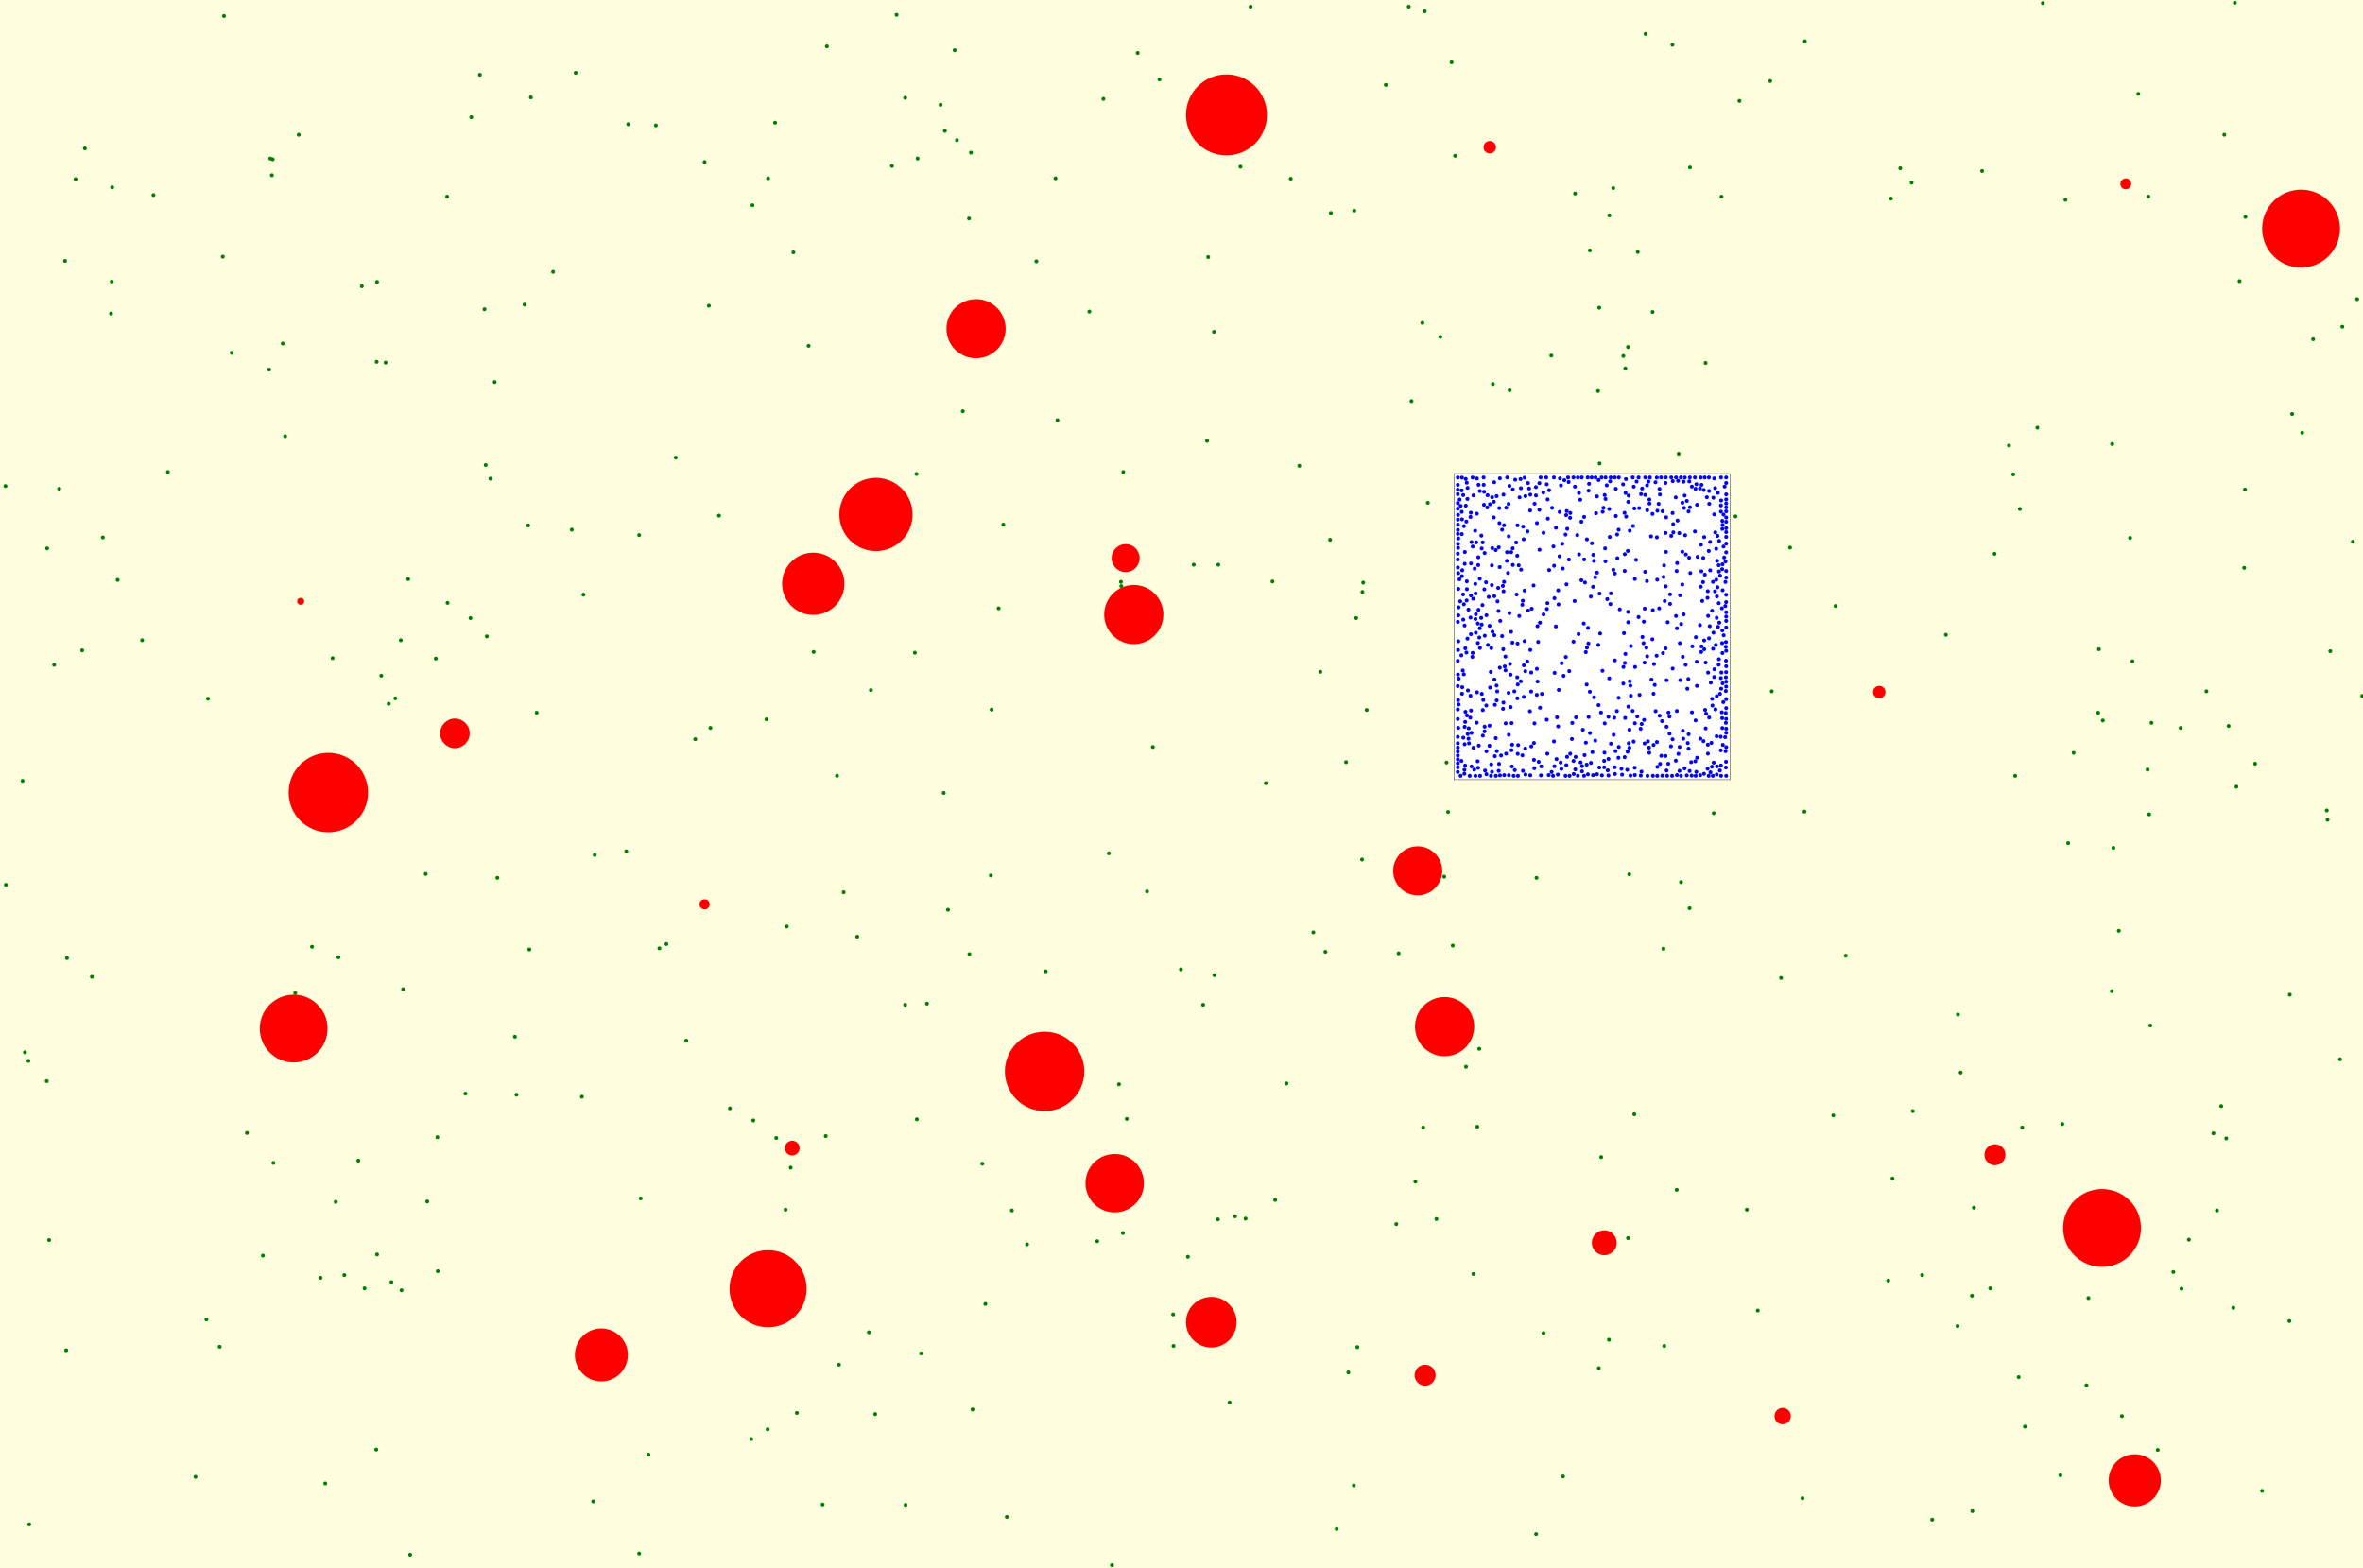 <svg viewBox="0 0 6067 4027" xmlns="http://www.w3.org/2000/svg"><rect x="0" y="0" width="6067" height="4027" fill="lightyellow" stroke="none "/><rect x="3733" y="1216" width="709" height="786" fill="white" stroke="black "/><circle cx="758" cy="2550" r="5" fill="green" stroke="none" /><circle cx="218" cy="381" r="5" fill="green" stroke="none" /><circle cx="3476" cy="3814" r="5" fill="green" stroke="none" /><circle cx="3303" cy="2782" r="5" fill="green" stroke="none" /><circle cx="5683" cy="2910" r="5" fill="green" stroke="none" /><circle cx="5516" cy="505" r="5" fill="green" stroke="none" /><circle cx="2076" cy="888" r="5" fill="green" stroke="none" /><circle cx="801" cy="2431" r="5" fill="green" stroke="none" /><circle cx="4310" cy="1165" r="5" fill="green" stroke="none" /><circle cx="5665" cy="1775" r="5" fill="green" stroke="none" /><circle cx="5692" cy="3108" r="5" fill="green" stroke="none" /><circle cx="5939" cy="871" r="5" fill="green" stroke="none" /><circle cx="2873" cy="2784" r="5" fill="green" stroke="none" /><circle cx="2564" cy="1562" r="5" fill="green" stroke="none" /><circle cx="1232" cy="192" r="5" fill="green" stroke="none" /><circle cx="2017" cy="3106" r="5" fill="green" stroke="none" /><circle cx="767" cy="346" r="5" fill="green" stroke="none" /><circle cx="3764" cy="2739" r="5" fill="green" stroke="none" /><circle cx="4879" cy="432" r="5" fill="green" stroke="none" /><circle cx="3876" cy="1002" r="5" fill="green" stroke="none" /><circle cx="58" cy="2005" r="5" fill="green" stroke="none" /><circle cx="5121" cy="1422" r="5" fill="green" stroke="none" /><circle cx="936" cy="3308" r="5" fill="green" stroke="none" /><circle cx="3945" cy="2254" r="5" fill="green" stroke="none" /><circle cx="3558" cy="218" r="5" fill="green" stroke="none" /><circle cx="120" cy="2776" r="5" fill="green" stroke="none" /><circle cx="365" cy="1644" r="5" fill="green" stroke="none" /><circle cx="5422" cy="2545" r="5" fill="green" stroke="none" /><circle cx="4596" cy="1406" r="5" fill="green" stroke="none" /><circle cx="4911" cy="2853" r="5" fill="green" stroke="none" /><circle cx="3250" cy="2011" r="5" fill="green" stroke="none" /><circle cx="700" cy="409" r="5" fill="green" stroke="none" /><circle cx="2123" cy="119" r="5" fill="green" stroke="none" /><circle cx="1149" cy="1548" r="5" fill="green" stroke="none" /><circle cx="1250" cy="1634" r="5" fill="green" stroke="none" /><circle cx="3198" cy="3129" r="5" fill="green" stroke="none" /><circle cx="4573" cy="2511" r="5" fill="green" stroke="none" /><circle cx="1124" cy="3264" r="5" fill="green" stroke="none" /><circle cx="5245" cy="8" r="5" fill="green" stroke="none" /><circle cx="5034" cy="2754" r="5" fill="green" stroke="none" /><circle cx="4142" cy="483" r="5" fill="green" stroke="none" /><circle cx="1363" cy="250" r="5" fill="green" stroke="none" /><circle cx="3718" cy="2085" r="5" fill="green" stroke="none" /><circle cx="3415" cy="1386" r="5" fill="green" stroke="none" /><circle cx="1809" cy="416" r="5" fill="green" stroke="none" /><circle cx="869" cy="2458" r="5" fill="green" stroke="none" /><circle cx="4466" cy="259" r="5" fill="green" stroke="none" /><circle cx="4183" cy="2245" r="5" fill="green" stroke="none" /><circle cx="1270" cy="981" r="5" fill="green" stroke="none" /><circle cx="5490" cy="241" r="5" fill="green" stroke="none" /><circle cx="4908" cy="469" r="5" fill="green" stroke="none" /><circle cx="1608" cy="2186" r="5" fill="green" stroke="none" /><circle cx="534" cy="1794" r="5" fill="green" stroke="none" /><circle cx="211" cy="1670" r="5" fill="green" stroke="none" /><circle cx="4338" cy="2332" r="5" fill="green" stroke="none" /><circle cx="285" cy="805" r="5" fill="green" stroke="none" /><circle cx="4456" cy="1326" r="5" fill="green" stroke="none" /><circle cx="6008" cy="2720" r="5" fill="green" stroke="none" /><circle cx="675" cy="3224" r="5" fill="green" stroke="none" /><circle cx="694" cy="407" r="5" fill="green" stroke="none" /><circle cx="2893" cy="2873" r="5" fill="green" stroke="none" /><circle cx="5764" cy="1257" r="5" fill="green" stroke="none" /><circle cx="3727" cy="160" r="5" fill="green" stroke="none" /><circle cx="1277" cy="2254" r="5" fill="green" stroke="none" /><circle cx="4107" cy="1190" r="5" fill="green" stroke="none" /><circle cx="5183" cy="3536" r="5" fill="green" stroke="none" /><circle cx="1123" cy="2920" r="5" fill="green" stroke="none" /><circle cx="572" cy="659" r="5" fill="green" stroke="none" /><circle cx="3500" cy="1496" r="5" fill="green" stroke="none" /><circle cx="4111" cy="2971" r="5" fill="green" stroke="none" /><circle cx="3336" cy="1196" r="5" fill="green" stroke="none" /><circle cx="5089" cy="439" r="5" fill="green" stroke="none" /><circle cx="2112" cy="3863" r="5" fill="green" stroke="none" /><circle cx="3730" cy="2428" r="5" fill="green" stroke="none" /><circle cx="2415" cy="269" r="5" fill="green" stroke="none" /><circle cx="1972" cy="458" r="5" fill="green" stroke="none" /><circle cx="4013" cy="3791" r="5" fill="green" stroke="none" /><circle cx="5711" cy="346" r="5" fill="green" stroke="none" /><circle cx="2977" cy="204" r="5" fill="green" stroke="none" /><circle cx="2855" cy="4019" r="5" fill="green" stroke="none" /><circle cx="3211" cy="17" r="5" fill="green" stroke="none" /><circle cx="2489" cy="2450" r="5" fill="green" stroke="none" /><circle cx="5540" cy="3723" r="5" fill="green" stroke="none" /><circle cx="2290" cy="426" r="5" fill="green" stroke="none" /><circle cx="698" cy="450" r="5" fill="green" stroke="none" /><circle cx="4271" cy="2436" r="5" fill="green" stroke="none" /><circle cx="1846" cy="1324" r="5" fill="green" stroke="none" /><circle cx="5524" cy="1856" r="5" fill="green" stroke="none" /><circle cx="4205" cy="647" r="5" fill="green" stroke="none" /><circle cx="1684" cy="322" r="5" fill="green" stroke="none" /><circle cx="2883" cy="3166" r="5" fill="green" stroke="none" /><circle cx="1195" cy="2808" r="5" fill="green" stroke="none" /><circle cx="4339" cy="430" r="5" fill="green" stroke="none" /><circle cx="6014" cy="839" r="5" fill="green" stroke="none" /><circle cx="1478" cy="187" r="5" fill="green" stroke="none" /><circle cx="1665" cy="3735" r="5" fill="green" stroke="none" /><circle cx="575" cy="41" r="5" fill="green" stroke="none" /><circle cx="1645" cy="3077" r="5" fill="green" stroke="none" /><circle cx="2030" cy="2998" r="5" fill="green" stroke="none" /><circle cx="1031" cy="3313" r="5" fill="green" stroke="none" /><circle cx="2710" cy="458" r="5" fill="green" stroke="none" /><circle cx="1990" cy="315" r="5" fill="green" stroke="none" /><circle cx="5026" cy="3405" r="5" fill="green" stroke="none" /><circle cx="3652" cy="829" r="5" fill="green" stroke="none" /><circle cx="2879" cy="1505" r="5" fill="green" stroke="none" /><circle cx="4549" cy="1775" r="5" fill="green" stroke="none" /><circle cx="4545" cy="208" r="5" fill="green" stroke="none" /><circle cx="4855" cy="510" r="5" fill="green" stroke="none" /><circle cx="5878" cy="3392" r="5" fill="green" stroke="none" /><circle cx="967" cy="929" r="5" fill="green" stroke="none" /><circle cx="1097" cy="3085" r="5" fill="green" stroke="none" /><circle cx="5885" cy="1063" r="5" fill="green" stroke="none" /><circle cx="1029" cy="1644" r="5" fill="green" stroke="none" /><circle cx="4103" cy="1004" r="5" fill="green" stroke="none" /><circle cx="2833" cy="254" r="5" fill="green" stroke="none" /><circle cx="5440" cy="2390" r="5" fill="green" stroke="none" /><circle cx="691" cy="949" r="5" fill="green" stroke="none" /><circle cx="1048" cy="1487" r="5" fill="green" stroke="none" /><circle cx="5064" cy="3880" r="5" fill="green" stroke="none" /><circle cx="5063" cy="3327" r="5" fill="green" stroke="none" /><circle cx="4400" cy="2088" r="5" fill="green" stroke="none" /><circle cx="5765" cy="557" r="5" fill="green" stroke="none" /><circle cx="862" cy="3086" r="5" fill="green" stroke="none" /><circle cx="4168" cy="914" r="5" fill="green" stroke="none" /><circle cx="4225" cy="87" r="5" fill="green" stroke="none" /><circle cx="4961" cy="3902" r="5" fill="green" stroke="none" /><circle cx="4131" cy="3440" r="5" fill="green" stroke="none" /><circle cx="2324" cy="2580" r="5" fill="green" stroke="none" /><circle cx="2020" cy="2379" r="5" fill="green" stroke="none" /><circle cx="3736" cy="400" r="5" fill="green" stroke="none" /><circle cx="929" cy="735" r="5" fill="green" stroke="none" /><circle cx="2154" cy="3504" r="5" fill="green" stroke="none" /><circle cx="2544" cy="2248" r="5" fill="green" stroke="none" /><circle cx="1523" cy="3855" r="5" fill="green" stroke="none" /><circle cx="6065" cy="1787" r="5" fill="green" stroke="none" /><circle cx="2546" cy="1822" r="5" fill="green" stroke="none" /><circle cx="2493" cy="392" r="5" fill="green" stroke="none" /><circle cx="3698" cy="865" r="5" fill="green" stroke="none" /><circle cx="1247" cy="1194" r="5" fill="green" stroke="none" /><circle cx="1119" cy="1691" r="5" fill="green" stroke="none" /><circle cx="139" cy="1707" r="5" fill="green" stroke="none" /><circle cx="5750" cy="722" r="5" fill="green" stroke="none" /><circle cx="4105" cy="3513" r="5" fill="green" stroke="none" /><circle cx="2365" cy="3475" r="5" fill="green" stroke="none" /><circle cx="5169" cy="1218" r="5" fill="green" stroke="none" /><circle cx="2921" cy="136" r="5" fill="green" stroke="none" /><circle cx="3432" cy="3926" r="5" fill="green" stroke="none" /><circle cx="5475" cy="1698" r="5" fill="green" stroke="none" /><circle cx="3585" cy="3143" r="5" fill="green" stroke="none" /><circle cx="4848" cy="3288" r="5" fill="green" stroke="none" /><circle cx="3793" cy="2893" r="5" fill="green" stroke="none" /><circle cx="3634" cy="3034" r="5" fill="green" stroke="none" /><circle cx="64" cy="2702" r="5" fill="green" stroke="none" /><circle cx="2089" cy="1674" r="5" fill="green" stroke="none" /><circle cx="4044" cy="497" r="5" fill="green" stroke="none" /><circle cx="920" cy="2980" r="5" fill="green" stroke="none" /><circle cx="1035" cy="2540" r="5" fill="green" stroke="none" /><circle cx="2423" cy="2036" r="5" fill="green" stroke="none" /><circle cx="75" cy="3914" r="5" fill="green" stroke="none" /><circle cx="2166" cy="2291" r="5" fill="green" stroke="none" /><circle cx="2637" cy="3195" r="5" fill="green" stroke="none" /><circle cx="1641" cy="1374" r="5" fill="green" stroke="none" /><circle cx="3456" cy="1957" r="5" fill="green" stroke="none" /><circle cx="4859" cy="3026" r="5" fill="green" stroke="none" /><circle cx="3128" cy="1450" r="5" fill="green" stroke="none" /><circle cx="2585" cy="3895" r="5" fill="green" stroke="none" /><circle cx="172" cy="2460" r="5" fill="green" stroke="none" /><circle cx="1968" cy="1847" r="5" fill="green" stroke="none" /><circle cx="1359" cy="2438" r="5" fill="green" stroke="none" /><circle cx="5199" cy="3663" r="5" fill="green" stroke="none" /><circle cx="5324" cy="1933" r="5" fill="green" stroke="none" /><circle cx="3032" cy="2489" r="5" fill="green" stroke="none" /><circle cx="1932" cy="527" r="5" fill="green" stroke="none" /><circle cx="3983" cy="913" r="5" fill="green" stroke="none" /><circle cx="4273" cy="3456" r="5" fill="green" stroke="none" /><circle cx="1824" cy="1869" r="5" fill="green" stroke="none" /><circle cx="1735" cy="1175" r="5" fill="green" stroke="none" /><circle cx="2451" cy="129" r="5" fill="green" stroke="none" /><circle cx="4173" cy="946" r="5" fill="green" stroke="none" /><circle cx="1093" cy="2244" r="5" fill="green" stroke="none" /><circle cx="3666" cy="1291" r="5" fill="green" stroke="none" /><circle cx="3127" cy="3131" r="5" fill="green" stroke="none" /><circle cx="5722" cy="1864" r="5" fill="green" stroke="none" /><circle cx="2236" cy="1772" r="5" fill="green" stroke="none" /><circle cx="4379" cy="932" r="5" fill="green" stroke="none" /><circle cx="530" cy="3388" r="5" fill="green" stroke="none" /><circle cx="3833" cy="986" r="5" fill="green" stroke="none" /><circle cx="1874" cy="2846" r="5" fill="green" stroke="none" /><circle cx="3509" cy="1823" r="5" fill="green" stroke="none" /><circle cx="5362" cy="3333" r="5" fill="green" stroke="none" /><circle cx="4513" cy="3365" r="5" fill="green" stroke="none" /><circle cx="2149" cy="1992" r="5" fill="green" stroke="none" /><circle cx="979" cy="1735" r="5" fill="green" stroke="none" /><circle cx="302" cy="1489" r="5" fill="green" stroke="none" /><circle cx="3482" cy="1587" r="5" fill="green" stroke="none" /><circle cx="2884" cy="1212" r="5" fill="green" stroke="none" /><circle cx="1148" cy="505" r="5" fill="green" stroke="none" /><circle cx="5423" cy="1140" r="5" fill="green" stroke="none" /><circle cx="5703" cy="2840" r="5" fill="green" stroke="none" /><circle cx="236" cy="2508" r="5" fill="green" stroke="none" /><circle cx="5601" cy="3309" r="5" fill="green" stroke="none" /><circle cx="4633" cy="2084" r="5" fill="green" stroke="none" /><circle cx="2472" cy="1056" r="5" fill="green" stroke="none" /><circle cx="2231" cy="3421" r="5" fill="green" stroke="none" /><circle cx="1785" cy="1898" r="5" fill="green" stroke="none" /><circle cx="3012" cy="3375" r="5" fill="green" stroke="none" /><circle cx="5426" cy="2177" r="5" fill="green" stroke="none" /><circle cx="2497" cy="3619" r="5" fill="green" stroke="none" /><circle cx="121" cy="1408" r="5" fill="green" stroke="none" /><circle cx="5068" cy="3101" r="5" fill="green" stroke="none" /><circle cx="3013" cy="3456" r="5" fill="green" stroke="none" /><circle cx="5620" cy="3183" r="5" fill="green" stroke="none" /><circle cx="1244" cy="794" r="5" fill="green" stroke="none" /><circle cx="3617" cy="17" r="5" fill="green" stroke="none" /><circle cx="2353" cy="1217" r="5" fill="green" stroke="none" /><circle cx="2457" cy="360" r="5" fill="green" stroke="none" /><circle cx="2324" cy="251" r="5" fill="green" stroke="none" /><circle cx="431" cy="1212" r="5" fill="green" stroke="none" /><circle cx="5158" cy="1144" r="5" fill="green" stroke="none" /><circle cx="73" cy="2724" r="5" fill="green" stroke="none" /><circle cx="2426" cy="336" r="5" fill="green" stroke="none" /><circle cx="4132" cy="553" r="5" fill="green" stroke="none" /><circle cx="854" cy="1690" r="5" fill="green" stroke="none" /><circle cx="966" cy="3722" r="5" fill="green" stroke="none" /><circle cx="3485" cy="3459" r="5" fill="green" stroke="none" /><circle cx="5983" cy="1672" r="5" fill="green" stroke="none" /><circle cx="4935" cy="3274" r="5" fill="green" stroke="none" /><circle cx="5518" cy="2091" r="5" fill="green" stroke="none" /><circle cx="3417" cy="547" r="5" fill="green" stroke="none" /><circle cx="4082" cy="643" r="5" fill="green" stroke="none" /><circle cx="5448" cy="3636" r="5" fill="green" stroke="none" /><circle cx="1498" cy="1527" r="5" fill="green" stroke="none" /><circle cx="5027" cy="2605" r="5" fill="green" stroke="none" /><circle cx="1934" cy="2877" r="5" fill="green" stroke="none" /><circle cx="2488" cy="561" r="5" fill="green" stroke="none" /><circle cx="4243" cy="801" r="5" fill="green" stroke="none" /><circle cx="2817" cy="3187" r="5" fill="green" stroke="none" /><circle cx="3714" cy="1958" r="5" fill="green" stroke="none" /><circle cx="5580" cy="3266" r="5" fill="green" stroke="none" /><circle cx="634" cy="2909" r="5" fill="green" stroke="none" /><circle cx="5808" cy="3828" r="5" fill="green" stroke="none" /><circle cx="726" cy="882" r="5" fill="green" stroke="none" /><circle cx="2847" cy="2191" r="5" fill="green" stroke="none" /><circle cx="4196" cy="2861" r="5" fill="green" stroke="none" /><circle cx="3117" cy="852" r="5" fill="green" stroke="none" /><circle cx="3390" cy="1725" r="5" fill="green" stroke="none" /><circle cx="288" cy="481" r="5" fill="green" stroke="none" /><circle cx="2247" cy="3631" r="5" fill="green" stroke="none" /><circle cx="835" cy="3809" r="5" fill="green" stroke="none" /><circle cx="2576" cy="1347" r="5" fill="green" stroke="none" /><circle cx="14" cy="1248" r="5" fill="green" stroke="none" /><circle cx="1527" cy="2195" r="5" fill="green" stroke="none" /><circle cx="3089" cy="2580" r="5" fill="green" stroke="none" /><circle cx="1053" cy="3992" r="5" fill="green" stroke="none" /><circle cx="5357" cy="3557" r="5" fill="green" stroke="none" /><circle cx="3497" cy="2207" r="5" fill="green" stroke="none" /><circle cx="1993" cy="2922" r="5" fill="green" stroke="none" /><circle cx="5738" cy="7" r="5" fill="green" stroke="none" /><circle cx="5521" cy="2633" r="5" fill="green" stroke="none" /><circle cx="2046" cy="3628" r="5" fill="green" stroke="none" /><circle cx="2661" cy="671" r="5" fill="green" stroke="none" /><circle cx="1820" cy="785" r="5" fill="green" stroke="none" /><circle cx="3157" cy="3601" r="5" fill="green" stroke="none" /><circle cx="1347" cy="782" r="5" fill="green" stroke="none" /><circle cx="823" cy="3281" r="5" fill="green" stroke="none" /><circle cx="3102" cy="660" r="5" fill="green" stroke="none" /><circle cx="4713" cy="1556" r="5" fill="green" stroke="none" /><circle cx="5974" cy="2081" r="5" fill="green" stroke="none" /><circle cx="5879" cy="2554" r="5" fill="green" stroke="none" /><circle cx="564" cy="3458" r="5" fill="green" stroke="none" /><circle cx="4420" cy="505" r="5" fill="green" stroke="none" /><circle cx="968" cy="3221" r="5" fill="green" stroke="none" /><circle cx="3050" cy="3227" r="5" fill="green" stroke="none" /><circle cx="3372" cy="2394" r="5" fill="green" stroke="none" /><circle cx="5192" cy="2895" r="5" fill="green" stroke="none" /><circle cx="884" cy="3274" r="5" fill="green" stroke="none" /><circle cx="5790" cy="1961" r="5" fill="green" stroke="none" /><circle cx="2349" cy="1676" r="5" fill="green" stroke="none" /><circle cx="5514" cy="1976" r="5" fill="green" stroke="none" /><circle cx="3658" cy="29" r="5" fill="green" stroke="none" /><circle cx="4180" cy="3179" r="5" fill="green" stroke="none" /><circle cx="2530" cy="3348" r="5" fill="green" stroke="none" /><circle cx="1929" cy="3695" r="5" fill="green" stroke="none" /><circle cx="595" cy="906" r="5" fill="green" stroke="none" /><circle cx="2797" cy="800" r="5" fill="green" stroke="none" /><circle cx="1326" cy="2811" r="5" fill="green" stroke="none" /><circle cx="3798" cy="2693" r="5" fill="green" stroke="none" /><circle cx="3403" cy="2444" r="5" fill="green" stroke="none" /><circle cx="3708" cy="2251" r="5" fill="green" stroke="none" /><circle cx="1005" cy="3292" r="5" fill="green" stroke="none" /><circle cx="2380" cy="2577" r="5" fill="green" stroke="none" /><circle cx="4180" cy="891" r="5" fill="green" stroke="none" /><circle cx="4485" cy="3106" r="5" fill="green" stroke="none" /><circle cx="2120" cy="2917" r="5" fill="green" stroke="none" /><circle cx="5174" cy="1992" r="5" fill="green" stroke="none" /><circle cx="2715" cy="1079" r="5" fill="green" stroke="none" /><circle cx="1356" cy="1349" r="5" fill="green" stroke="none" /><circle cx="2434" cy="2336" r="5" fill="green" stroke="none" /><circle cx="968" cy="724" r="5" fill="green" stroke="none" /><circle cx="170" cy="3467" r="5" fill="green" stroke="none" /><circle cx="702" cy="2986" r="5" fill="green" stroke="none" /><circle cx="3185" cy="428" r="5" fill="green" stroke="none" /><circle cx="5911" cy="1111" r="5" fill="green" stroke="none" /><circle cx="2201" cy="2405" r="5" fill="green" stroke="none" /><circle cx="3624" cy="1030" r="5" fill="green" stroke="none" /><circle cx="2878" cy="1494" r="5" fill="green" stroke="none" /><circle cx="1208" cy="1587" r="5" fill="green" stroke="none" /><circle cx="1971" cy="3670" r="5" fill="green" stroke="none" /><circle cx="3688" cy="3130" r="5" fill="green" stroke="none" /><circle cx="4634" cy="106" r="5" fill="green" stroke="none" /><circle cx="1711" cy="2424" r="5" fill="green" stroke="none" /><circle cx="152" cy="1255" r="5" fill="green" stroke="none" /><circle cx="5310" cy="2165" r="5" fill="green" stroke="none" /><circle cx="2960" cy="1918" r="5" fill="green" stroke="none" /><circle cx="6052" cy="768" r="5" fill="green" stroke="none" /><circle cx="1420" cy="698" r="5" fill="green" stroke="none" /><circle cx="4628" cy="3847" r="5" fill="green" stroke="none" /><circle cx="1641" cy="3989" r="5" fill="green" stroke="none" /><circle cx="2945" cy="2289" r="5" fill="green" stroke="none" /><circle cx="3498" cy="1520" r="5" fill="green" stroke="none" /><circle cx="5389" cy="1667" r="5" fill="green" stroke="none" /><circle cx="15" cy="2272" r="5" fill="green" stroke="none" /><circle cx="3314" cy="459" r="5" fill="green" stroke="none" /><circle cx="3591" cy="2448" r="5" fill="green" stroke="none" /><circle cx="4996" cy="1630" r="5" fill="green" stroke="none" /><circle cx="1378" cy="1830" r="5" fill="green" stroke="none" /><circle cx="990" cy="931" r="5" fill="green" stroke="none" /><circle cx="5734" cy="3358" r="5" fill="green" stroke="none" /><circle cx="3118" cy="2504" r="5" fill="green" stroke="none" /><circle cx="2325" cy="3864" r="5" fill="green" stroke="none" /><circle cx="5976" cy="2105" r="5" fill="green" stroke="none" /><circle cx="5295" cy="2886" r="5" fill="green" stroke="none" /><circle cx="2302" cy="38" r="5" fill="green" stroke="none" /><circle cx="1494" cy="2816" r="5" fill="green" stroke="none" /><circle cx="3944" cy="3939" r="5" fill="green" stroke="none" /><circle cx="4294" cy="115" r="5" fill="green" stroke="none" /><circle cx="5599" cy="1869" r="5" fill="green" stroke="none" /><circle cx="5186" cy="1307" r="5" fill="green" stroke="none" /><circle cx="3267" cy="1493" r="5" fill="green" stroke="none" /><circle cx="5290" cy="3788" r="5" fill="green" stroke="none" /><circle cx="3274" cy="3081" r="5" fill="green" stroke="none" /><circle cx="3783" cy="3271" r="5" fill="green" stroke="none" /><circle cx="5303" cy="513" r="5" fill="green" stroke="none" /><circle cx="194" cy="460" r="5" fill="green" stroke="none" /><circle cx="4305" cy="3055" r="5" fill="green" stroke="none" /><circle cx="394" cy="501" r="5" fill="green" stroke="none" /><circle cx="2598" cy="3108" r="5" fill="green" stroke="none" /><circle cx="4707" cy="2864" r="5" fill="green" stroke="none" /><circle cx="167" cy="670" r="5" fill="green" stroke="none" /><circle cx="5387" cy="1830" r="5" fill="green" stroke="none" /><circle cx="5231" cy="1098" r="5" fill="green" stroke="none" /><circle cx="732" cy="1120" r="5" fill="green" stroke="none" /><circle cx="3065" cy="1450" r="5" fill="green" stroke="none" /><circle cx="2037" cy="648" r="5" fill="green" stroke="none" /><circle cx="1613" cy="319" r="5" fill="green" stroke="none" /><circle cx="2685" cy="2494" r="5" fill="green" stroke="none" /><circle cx="3654" cy="2895" r="5" fill="green" stroke="none" /><circle cx="5762" cy="1458" r="5" fill="green" stroke="none" /><circle cx="1259" cy="1229" r="5" fill="green" stroke="none" /><circle cx="1322" cy="2662" r="5" fill="green" stroke="none" /><circle cx="264" cy="1380" r="5" fill="green" stroke="none" /><circle cx="3462" cy="3524" r="5" fill="green" stroke="none" /><circle cx="2354" cy="2874" r="5" fill="green" stroke="none" /><circle cx="4106" cy="790" r="5" fill="green" stroke="none" /><circle cx="3477" cy="541" r="5" fill="green" stroke="none" /><circle cx="1015" cy="1793" r="5" fill="green" stroke="none" /><circle cx="4739" cy="2454" r="5" fill="green" stroke="none" /><circle cx="5469" cy="1381" r="5" fill="green" stroke="none" /><circle cx="5742" cy="2020" r="5" fill="green" stroke="none" /><circle cx="6041" cy="1391" r="5" fill="green" stroke="none" /><circle cx="4316" cy="2265" r="5" fill="green" stroke="none" /><circle cx="287" cy="723" r="5" fill="green" stroke="none" /><circle cx="126" cy="3184" r="5" fill="green" stroke="none" /><circle cx="1210" cy="301" r="5" fill="green" stroke="none" /><circle cx="2356" cy="407" r="5" fill="green" stroke="none" /><circle cx="1468" cy="1360" r="5" fill="green" stroke="none" /><circle cx="3963" cy="3423" r="5" fill="green" stroke="none" /><circle cx="5110" cy="3308" r="5" fill="green" stroke="none" /><circle cx="1762" cy="2672" r="5" fill="green" stroke="none" /><circle cx="1693" cy="2435" r="5" fill="green" stroke="none" /><circle cx="3099" cy="1132" r="5" fill="green" stroke="none" /><circle cx="5716" cy="2923" r="5" fill="green" stroke="none" /><circle cx="3171" cy="3123" r="5" fill="green" stroke="none" /><circle cx="5399" cy="1850" r="5" fill="green" stroke="none" /><circle cx="502" cy="3792" r="5" fill="green" stroke="none" /><circle cx="2522" cy="2988" r="5" fill="green" stroke="none" /><circle cx="998" cy="1807" r="5" fill="green" stroke="none" /><circle cx="3640" cy="2236" r="63" fill="red" stroke="none" /><circle cx="5481" cy="3801" r="67" fill="red" stroke="none" /><circle cx="3825" cy="378" r="16" fill="red" stroke="none" /><circle cx="2088" cy="1499" r="80" fill="red" stroke="none" /><circle cx="772" cy="1544" r="9" fill="red" stroke="none" /><circle cx="3709" cy="2636" r="76" fill="red" stroke="none" /><circle cx="5458" cy="472" r="14" fill="red" stroke="none" /><circle cx="2249" cy="1321" r="94" fill="red" stroke="none" /><circle cx="2862" cy="3038" r="75" fill="red" stroke="none" /><circle cx="4825" cy="1777" r="16" fill="red" stroke="none" /><circle cx="2506" cy="844" r="76" fill="red" stroke="none" /><circle cx="5908" cy="587" r="100" fill="red" stroke="none" /><circle cx="3110" cy="3395" r="65" fill="red" stroke="none" /><circle cx="5397" cy="3153" r="100" fill="red" stroke="none" /><circle cx="843" cy="2035" r="102" fill="red" stroke="none" /><circle cx="4577" cy="3636" r="21" fill="red" stroke="none" /><circle cx="2911" cy="1578" r="76" fill="red" stroke="none" /><circle cx="2890" cy="1433" r="36" fill="red" stroke="none" /><circle cx="2034" cy="2948" r="19" fill="red" stroke="none" /><circle cx="1809" cy="2322" r="13" fill="red" stroke="none" /><circle cx="1972" cy="3309" r="99" fill="red" stroke="none" /><circle cx="4119" cy="3191" r="32" fill="red" stroke="none" /><circle cx="5122" cy="2965" r="27" fill="red" stroke="none" /><circle cx="3659" cy="3531" r="27" fill="red" stroke="none" /><circle cx="754" cy="2641" r="87" fill="red" stroke="none" /><circle cx="1544" cy="3479" r="68" fill="red" stroke="none" /><circle cx="2682" cy="2751" r="102" fill="red" stroke="none" /><circle cx="3149" cy="295" r="104" fill="red" stroke="none" /><circle cx="1168" cy="1883" r="38" fill="red" stroke="none" /><circle cx="4422.871" cy="1347.858" r="5" fill="blue" stroke="none" /><circle cx="4000.709" cy="1515.96" r="5" fill="blue" stroke="none" /><circle cx="4280.385" cy="1991.808" r="5" fill="blue" stroke="none" /><circle cx="4122.003" cy="1441.216" r="5" fill="blue" stroke="none" /><circle cx="3974.102" cy="1331.692" r="5" fill="blue" stroke="none" /><circle cx="3806.222" cy="1553.588" r="5" fill="blue" stroke="none" /><circle cx="4026.036" cy="1226" r="5" fill="blue" stroke="none" /><circle cx="4136.047" cy="1909.407" r="5" fill="blue" stroke="none" /><circle cx="4127.881" cy="1977.919" r="5" fill="blue" stroke="none" /><circle cx="3996.417" cy="1949.017" r="5" fill="blue" stroke="none" /><circle cx="3763.203" cy="1229.739" r="5" fill="blue" stroke="none" /><circle cx="4071.79" cy="1906.909" r="5" fill="blue" stroke="none" /><circle cx="4271.183" cy="1481.467" r="5" fill="blue" stroke="none" /><circle cx="3991.094" cy="1967.458" r="5" fill="blue" stroke="none" /><circle cx="4259.951" cy="1562.098" r="5" fill="blue" stroke="none" /><circle cx="4351.72" cy="1364.615" r="5" fill="blue" stroke="none" /><circle cx="4322.544" cy="1236.785" r="5" fill="blue" stroke="none" /><circle cx="4071.597" cy="1674.417" r="5" fill="blue" stroke="none" /><circle cx="4131.749" cy="1741.847" r="5" fill="blue" stroke="none" /><circle cx="4432" cy="1818.209" r="5" fill="blue" stroke="none" /><circle cx="3804.245" cy="1408.306" r="5" fill="blue" stroke="none" /><circle cx="3876.934" cy="1704.813" r="5" fill="blue" stroke="none" /><circle cx="4156.248" cy="1917.864" r="5" fill="blue" stroke="none" /><circle cx="3940.054" cy="1293.337" r="5" fill="blue" stroke="none" /><circle cx="4432" cy="1594.153" r="5" fill="blue" stroke="none" /><circle cx="4325.125" cy="1973.008" r="5" fill="blue" stroke="none" /><circle cx="4243.862" cy="1991.903" r="5" fill="blue" stroke="none" /><circle cx="3743.12" cy="1919.444" r="5" fill="blue" stroke="none" /><circle cx="4420.984" cy="1561.813" r="5" fill="blue" stroke="none" /><circle cx="4432" cy="1483.054" r="5" fill="blue" stroke="none" /><circle cx="4061.868" cy="1980.569" r="5" fill="blue" stroke="none" /><circle cx="4425.162" cy="1321.227" r="5" fill="blue" stroke="none" /><circle cx="3755.666" cy="1721.594" r="5" fill="blue" stroke="none" /><circle cx="3807.088" cy="1823.207" r="5" fill="blue" stroke="none" /><circle cx="4114.421" cy="1722.338" r="5" fill="blue" stroke="none" /><circle cx="4283.878" cy="1829.552" r="5" fill="blue" stroke="none" /><circle cx="4432" cy="1292.808" r="5" fill="blue" stroke="none" /><circle cx="4119.468" cy="1932.469" r="5" fill="blue" stroke="none" /><circle cx="3743" cy="1959.888" r="5" fill="blue" stroke="none" /><circle cx="4422.156" cy="1337.487" r="5" fill="blue" stroke="none" /><circle cx="4100.347" cy="1987.907" r="5" fill="blue" stroke="none" /><circle cx="4419.094" cy="1768.295" r="5" fill="blue" stroke="none" /><circle cx="3770.903" cy="1870.06" r="5" fill="blue" stroke="none" /><circle cx="4180.601" cy="1288.55" r="5" fill="blue" stroke="none" /><circle cx="3865.845" cy="1857.32" r="5" fill="blue" stroke="none" /><circle cx="3958.801" cy="1781.686" r="5" fill="blue" stroke="none" /><circle cx="4373.763" cy="1903" r="5" fill="blue" stroke="none" /><circle cx="4276.477" cy="1664.833" r="5" fill="blue" stroke="none" /><circle cx="4212.388" cy="1871.253" r="5" fill="blue" stroke="none" /><circle cx="4432" cy="1750.314" r="5" fill="blue" stroke="none" /><circle cx="4077.283" cy="1612.269" r="5" fill="blue" stroke="none" /><circle cx="4134.738" cy="1551.073" r="5" fill="blue" stroke="none" /><circle cx="3874.119" cy="1990.444" r="5" fill="blue" stroke="none" /><circle cx="4021.963" cy="1500.385" r="5" fill="blue" stroke="none" /><circle cx="4051.129" cy="1226" r="5" fill="blue" stroke="none" /><circle cx="3916.509" cy="1273.775" r="5" fill="blue" stroke="none" /><circle cx="4387.556" cy="1226" r="5" fill="blue" stroke="none" /><circle cx="3962.546" cy="1264.678" r="5" fill="blue" stroke="none" /><circle cx="4222.477" cy="1908.87" r="5" fill="blue" stroke="none" /><circle cx="3743" cy="1908.371" r="5" fill="blue" stroke="none" /><circle cx="4326.589" cy="1374.371" r="5" fill="blue" stroke="none" /><circle cx="4375.536" cy="1378.992" r="5" fill="blue" stroke="none" /><circle cx="4286.59" cy="1883.781" r="5" fill="blue" stroke="none" /><circle cx="4414.32" cy="1598.706" r="5" fill="blue" stroke="none" /><circle cx="4146.233" cy="1695.699" r="5" fill="blue" stroke="none" /><circle cx="4177.901" cy="1976.562" r="5" fill="blue" stroke="none" /><circle cx="4432" cy="1395.706" r="5" fill="blue" stroke="none" /><circle cx="3816.139" cy="1811.445" r="5" fill="blue" stroke="none" /><circle cx="3828.698" cy="1962.633" r="5" fill="blue" stroke="none" /><circle cx="4421.696" cy="1461.491" r="5" fill="blue" stroke="none" /><circle cx="4314.219" cy="1746.381" r="5" fill="blue" stroke="none" /><circle cx="3743" cy="1846.244" r="5" fill="blue" stroke="none" /><circle cx="3758.352" cy="1731.256" r="5" fill="blue" stroke="none" /><circle cx="3747.145" cy="1487.448" r="5" fill="blue" stroke="none" /><circle cx="3825.462" cy="1294.726" r="5" fill="blue" stroke="none" /><circle cx="3923.286" cy="1567.835" r="5" fill="blue" stroke="none" /><circle cx="3744.19" cy="1512.085" r="5" fill="blue" stroke="none" /><circle cx="4016.45" cy="1232.972" r="5" fill="blue" stroke="none" /><circle cx="3743" cy="1891.97" r="5" fill="blue" stroke="none" /><circle cx="4401.107" cy="1738.326" r="5" fill="blue" stroke="none" /><circle cx="4228.5" cy="1491.975" r="5" fill="blue" stroke="none" /><circle cx="3744.06" cy="1868.928" r="5" fill="blue" stroke="none" /><circle cx="4431.974" cy="1762.902" r="5" fill="blue" stroke="none" /><circle cx="4302.57" cy="1277.164" r="5" fill="blue" stroke="none" /><circle cx="3811.655" cy="1877.833" r="5" fill="blue" stroke="none" /><circle cx="3771.711" cy="1908.515" r="5" fill="blue" stroke="none" /><circle cx="3914.407" cy="1516.471" r="5" fill="blue" stroke="none" /><circle cx="4209.639" cy="1784.152" r="5" fill="blue" stroke="none" /><circle cx="3767.647" cy="1281.099" r="5" fill="blue" stroke="none" /><circle cx="4283.286" cy="1961.051" r="5" fill="blue" stroke="none" /><circle cx="4029.09" cy="1723.252" r="5" fill="blue" stroke="none" /><circle cx="4397.738" cy="1992" r="5" fill="blue" stroke="none" /><circle cx="4122.362" cy="1226" r="5" fill="blue" stroke="none" /><circle cx="4019.476" cy="1372.516" r="5" fill="blue" stroke="none" /><circle cx="4192.992" cy="1350.563" r="5" fill="blue" stroke="none" /><circle cx="4067.043" cy="1991.909" r="5" fill="blue" stroke="none" /><circle cx="4214.472" cy="1981.239" r="5" fill="blue" stroke="none" /><circle cx="4372.661" cy="1494.633" r="5" fill="blue" stroke="none" /><circle cx="4245.571" cy="1912.783" r="5" fill="blue" stroke="none" /><circle cx="3831.534" cy="1407.294" r="5" fill="blue" stroke="none" /><circle cx="3863.579" cy="1711.173" r="5" fill="blue" stroke="none" /><circle cx="4385.084" cy="1935.072" r="5" fill="blue" stroke="none" /><circle cx="4125.339" cy="1246.028" r="5" fill="blue" stroke="none" /><circle cx="3827.923" cy="1992" r="5" fill="blue" stroke="none" /><circle cx="3912.397" cy="1708.333" r="5" fill="blue" stroke="none" /><circle cx="4335.599" cy="1885.213" r="5" fill="blue" stroke="none" /><circle cx="4167.33" cy="1243.55" r="5" fill="blue" stroke="none" /><circle cx="4023.387" cy="1943.315" r="5" fill="blue" stroke="none" /><circle cx="4426.935" cy="1431.442" r="5" fill="blue" stroke="none" /><circle cx="4376.708" cy="1226" r="5" fill="blue" stroke="none" /><circle cx="4031.705" cy="1317.142" r="5" fill="blue" stroke="none" /><circle cx="4253.846" cy="1226.288" r="5" fill="blue" stroke="none" /><circle cx="4410.708" cy="1265.436" r="5" fill="blue" stroke="none" /><circle cx="3800.165" cy="1992" r="5" fill="blue" stroke="none" /><circle cx="4248.492" cy="1758.526" r="5" fill="blue" stroke="none" /><circle cx="3762.617" cy="1827.693" r="5" fill="blue" stroke="none" /><circle cx="3816.39" cy="1928.972" r="5" fill="blue" stroke="none" /><circle cx="4262.253" cy="1961.38" r="5" fill="blue" stroke="none" /><circle cx="4353.141" cy="1255.056" r="5" fill="blue" stroke="none" /><circle cx="4431.853" cy="1546.024" r="5" fill="blue" stroke="none" /><circle cx="3938.416" cy="1907.763" r="5" fill="blue" stroke="none" /><circle cx="4232.312" cy="1236.518" r="5" fill="blue" stroke="none" /><circle cx="3991.49" cy="1727.75" r="5" fill="blue" stroke="none" /><circle cx="4279.024" cy="1978.421" r="5" fill="blue" stroke="none" /><circle cx="3850.971" cy="1228.159" r="5" fill="blue" stroke="none" /><circle cx="4054.028" cy="1265.755" r="5" fill="blue" stroke="none" /><circle cx="4401.746" cy="1718.533" r="5" fill="blue" stroke="none" /><circle cx="4061.182" cy="1226" r="5" fill="blue" stroke="none" /><circle cx="4254.157" cy="1905.354" r="5" fill="blue" stroke="none" /><circle cx="4158.751" cy="1564.598" r="5" fill="blue" stroke="none" /><circle cx="3905.453" cy="1462.613" r="5" fill="blue" stroke="none" /><circle cx="3767.61" cy="1639.751" r="5" fill="blue" stroke="none" /><circle cx="4167.812" cy="1755.091" r="5" fill="blue" stroke="none" /><circle cx="4293.055" cy="1992" r="5" fill="blue" stroke="none" /><circle cx="3743.105" cy="1596.655" r="5" fill="blue" stroke="none" /><circle cx="4432" cy="1226" r="5" fill="blue" stroke="none" /><circle cx="4431.905" cy="1845.825" r="5" fill="blue" stroke="none" /><circle cx="3789.131" cy="1624.745" r="5" fill="blue" stroke="none" /><circle cx="4212.68" cy="1991.275" r="5" fill="blue" stroke="none" /><circle cx="3743.421" cy="1732.041" r="5" fill="blue" stroke="none" /><circle cx="3952.421" cy="1240.469" r="5" fill="blue" stroke="none" /><circle cx="4201.958" cy="1236.422" r="5" fill="blue" stroke="none" /><circle cx="4277.884" cy="1328.383" r="5" fill="blue" stroke="none" /><circle cx="3848.125" cy="1405.377" r="5" fill="blue" stroke="none" /><circle cx="3744.19" cy="1646.596" r="5" fill="blue" stroke="none" /><circle cx="3792.063" cy="1228.654" r="5" fill="blue" stroke="none" /><circle cx="3865.496" cy="1721.171" r="5" fill="blue" stroke="none" /><circle cx="4419.006" cy="1285.055" r="5" fill="blue" stroke="none" /><circle cx="4042.814" cy="1543.187" r="5" fill="blue" stroke="none" /><circle cx="4255.386" cy="1311.382" r="5" fill="blue" stroke="none" /><circle cx="4387.005" cy="1992" r="5" fill="blue" stroke="none" /><circle cx="3848.882" cy="1961.381" r="5" fill="blue" stroke="none" /><circle cx="4385.562" cy="1581.351" r="5" fill="blue" stroke="none" /><circle cx="4145.912" cy="1969.971" r="5" fill="blue" stroke="none" /><circle cx="3743" cy="1257.346" r="5" fill="blue" stroke="none" /><circle cx="4432" cy="1418.183" r="5" fill="blue" stroke="none" /><circle cx="4019.536" cy="1992" r="5" fill="blue" stroke="none" /><circle cx="4087.36" cy="1394.927" r="5" fill="blue" stroke="none" /><circle cx="4416.053" cy="1781.549" r="5" fill="blue" stroke="none" /><circle cx="4286.385" cy="1839.912" r="5" fill="blue" stroke="none" /><circle cx="3862.099" cy="1990.281" r="5" fill="blue" stroke="none" /><circle cx="3921.831" cy="1364.589" r="5" fill="blue" stroke="none" /><circle cx="4431.117" cy="1774.219" r="5" fill="blue" stroke="none" /><circle cx="3937.429" cy="1503.288" r="5" fill="blue" stroke="none" /><circle cx="3787.844" cy="1499.208" r="5" fill="blue" stroke="none" /><circle cx="3754.3" cy="1764.536" r="5" fill="blue" stroke="none" /><circle cx="4174.546" cy="1230.159" r="5" fill="blue" stroke="none" /><circle cx="4084.51" cy="1531.772" r="5" fill="blue" stroke="none" /><circle cx="3990.152" cy="1452.65" r="5" fill="blue" stroke="none" /><circle cx="3838.126" cy="1809.662" r="5" fill="blue" stroke="none" /><circle cx="3844.887" cy="1544.128" r="5" fill="blue" stroke="none" /><circle cx="3768.058" cy="1252.835" r="5" fill="blue" stroke="none" /><circle cx="4250.437" cy="1238.273" r="5" fill="blue" stroke="none" /><circle cx="4335.387" cy="1922.195" r="5" fill="blue" stroke="none" /><circle cx="4281.728" cy="1597.666" r="5" fill="blue" stroke="none" /><circle cx="4207.011" cy="1584.372" r="5" fill="blue" stroke="none" /><circle cx="4431.212" cy="1739.068" r="5" fill="blue" stroke="none" /><circle cx="4029.861" cy="1991.951" r="5" fill="blue" stroke="none" /><circle cx="3794.399" cy="1600.869" r="5" fill="blue" stroke="none" /><circle cx="3836.778" cy="1631.021" r="5" fill="blue" stroke="none" /><circle cx="4172.546" cy="1843.37" r="5" fill="blue" stroke="none" /><circle cx="4365.749" cy="1896.551" r="5" fill="blue" stroke="none" /><circle cx="3752.226" cy="1953.818" r="5" fill="blue" stroke="none" /><circle cx="4142.308" cy="1462.879" r="5" fill="blue" stroke="none" /><circle cx="3815.465" cy="1495.18" r="5" fill="blue" stroke="none" /><circle cx="4431.413" cy="1648.567" r="5" fill="blue" stroke="none" /><circle cx="4126.646" cy="1538.369" r="5" fill="blue" stroke="none" /><circle cx="4432" cy="1328.678" r="5" fill="blue" stroke="none" /><circle cx="4219.755" cy="1651.464" r="5" fill="blue" stroke="none" /><circle cx="3761.913" cy="1853.651" r="5" fill="blue" stroke="none" /><circle cx="4394.072" cy="1907.448" r="5" fill="blue" stroke="none" /><circle cx="4197.605" cy="1857.092" r="5" fill="blue" stroke="none" /><circle cx="3795.659" cy="1430.793" r="5" fill="blue" stroke="none" /><circle cx="4198.032" cy="1712.578" r="5" fill="blue" stroke="none" /><circle cx="4370.492" cy="1542.982" r="5" fill="blue" stroke="none" /><circle cx="4291.052" cy="1226" r="5" fill="blue" stroke="none" /><circle cx="4368.767" cy="1244.922" r="5" fill="blue" stroke="none" /><circle cx="3760.412" cy="1910.866" r="5" fill="blue" stroke="none" /><circle cx="4036.748" cy="1856.233" r="5" fill="blue" stroke="none" /><circle cx="3861.624" cy="1348.613" r="5" fill="blue" stroke="none" /><circle cx="4229.153" cy="1685.335" r="5" fill="blue" stroke="none" /><circle cx="3778.017" cy="1391.865" r="5" fill="blue" stroke="none" /><circle cx="3827.622" cy="1725.286" r="5" fill="blue" stroke="none" /><circle cx="4265.402" cy="1940.574" r="5" fill="blue" stroke="none" /><circle cx="4236.149" cy="1226" r="5" fill="blue" stroke="none" /><circle cx="4004.44" cy="1314.516" r="5" fill="blue" stroke="none" /><circle cx="3778.026" cy="1881.708" r="5" fill="blue" stroke="none" /><circle cx="3743.702" cy="1797.706" r="5" fill="blue" stroke="none" /><circle cx="4432" cy="1611.145" r="5" fill="blue" stroke="none" /><circle cx="4419.663" cy="1726.808" r="5" fill="blue" stroke="none" /><circle cx="3743.475" cy="1396.338" r="5" fill="blue" stroke="none" /><circle cx="4357.036" cy="1296.162" r="5" fill="blue" stroke="none" /><circle cx="4420.827" cy="1828.828" r="5" fill="blue" stroke="none" /><circle cx="4175.109" cy="1326.425" r="5" fill="blue" stroke="none" /><circle cx="4418.896" cy="1992" r="5" fill="blue" stroke="none" /><circle cx="4058.263" cy="1957.51" r="5" fill="blue" stroke="none" /><circle cx="4207.047" cy="1226" r="5" fill="blue" stroke="none" /><circle cx="4338.862" cy="1302.482" r="5" fill="blue" stroke="none" /><circle cx="4180.932" cy="1814.421" r="5" fill="blue" stroke="none" /><circle cx="4180.048" cy="1570.925" r="5" fill="blue" stroke="none" /><circle cx="3793.841" cy="1954.624" r="5" fill="blue" stroke="none" /><circle cx="3836.889" cy="1744.771" r="5" fill="blue" stroke="none" /><circle cx="4412.906" cy="1548.766" r="5" fill="blue" stroke="none" /><circle cx="3849.846" cy="1343.181" r="5" fill="blue" stroke="none" /><circle cx="4095.695" cy="1482.15" r="5" fill="blue" stroke="none" /><circle cx="3838.046" cy="1941.59" r="5" fill="blue" stroke="none" /><circle cx="3743" cy="1982.129" r="5" fill="blue" stroke="none" /><circle cx="3761.073" cy="1417.336" r="5" fill="blue" stroke="none" /><circle cx="4422.833" cy="1754.517" r="5" fill="blue" stroke="none" /><circle cx="3799.834" cy="1663.697" r="5" fill="blue" stroke="none" /><circle cx="3811.86" cy="1865.808" r="5" fill="blue" stroke="none" /><circle cx="4060.269" cy="1489.903" r="5" fill="blue" stroke="none" /><circle cx="3842.589" cy="1273.874" r="5" fill="blue" stroke="none" /><circle cx="4112.068" cy="1226" r="5" fill="blue" stroke="none" /><circle cx="4375.452" cy="1644.383" r="5" fill="blue" stroke="none" /><circle cx="4155.87" cy="1360.091" r="5" fill="blue" stroke="none" /><circle cx="3943.718" cy="1272.199" r="5" fill="blue" stroke="none" /><circle cx="4143.085" cy="1886.74" r="5" fill="blue" stroke="none" /><circle cx="4409.51" cy="1507.856" r="5" fill="blue" stroke="none" /><circle cx="4405.395" cy="1656.003" r="5" fill="blue" stroke="none" /><circle cx="3884.219" cy="1256.721" r="5" fill="blue" stroke="none" /><circle cx="4431.168" cy="1856.033" r="5" fill="blue" stroke="none" /><circle cx="4315.52" cy="1226" r="5" fill="blue" stroke="none" /><circle cx="3896.876" cy="1757.426" r="5" fill="blue" stroke="none" /><circle cx="4408.509" cy="1967.799" r="5" fill="blue" stroke="none" /><circle cx="4121.136" cy="1408.085" r="5" fill="blue" stroke="none" /><circle cx="4316.03" cy="1992" r="5" fill="blue" stroke="none" /><circle cx="4146.12" cy="1226" r="5" fill="blue" stroke="none" /><circle cx="3788.212" cy="1589.444" r="5" fill="blue" stroke="none" /><circle cx="3776.593" cy="1528.934" r="5" fill="blue" stroke="none" /><circle cx="4344.145" cy="1829.007" r="5" fill="blue" stroke="none" /><circle cx="4410.954" cy="1609.519" r="5" fill="blue" stroke="none" /><circle cx="3794.512" cy="1651.039" r="5" fill="blue" stroke="none" /><circle cx="3830.779" cy="1981.793" r="5" fill="blue" stroke="none" /><circle cx="3749.104" cy="1544.077" r="5" fill="blue" stroke="none" /><circle cx="4294.522" cy="1716.706" r="5" fill="blue" stroke="none" /><circle cx="4431.797" cy="1725.922" r="5" fill="blue" stroke="none" /><circle cx="4403.983" cy="1367.066" r="5" fill="blue" stroke="none" /><circle cx="4046.355" cy="1841.887" r="5" fill="blue" stroke="none" /><circle cx="4327.776" cy="1706.806" r="5" fill="blue" stroke="none" /><circle cx="4407.485" cy="1890.479" r="5" fill="blue" stroke="none" /><circle cx="4432" cy="1269.442" r="5" fill="blue" stroke="none" /><circle cx="3743.348" cy="1347.134" r="5" fill="blue" stroke="none" /><circle cx="4234.534" cy="1932.795" r="5" fill="blue" stroke="none" /><circle cx="4430.544" cy="1928.713" r="5" fill="blue" stroke="none" /><circle cx="4044.577" cy="1975.52" r="5" fill="blue" stroke="none" /><circle cx="3778.152" cy="1967.922" r="5" fill="blue" stroke="none" /><circle cx="4224.071" cy="1270.796" r="5" fill="blue" stroke="none" /><circle cx="3871.901" cy="1471.337" r="5" fill="blue" stroke="none" /><circle cx="4320.767" cy="1876.269" r="5" fill="blue" stroke="none" /><circle cx="3879.788" cy="1622.345" r="5" fill="blue" stroke="none" /><circle cx="3897.326" cy="1992" r="5" fill="blue" stroke="none" /><circle cx="4064.049" cy="1873.852" r="5" fill="blue" stroke="none" /><circle cx="4129.703" cy="1991.029" r="5" fill="blue" stroke="none" /><circle cx="3929.019" cy="1990.687" r="5" fill="blue" stroke="none" /><circle cx="3743.025" cy="1421.572" r="5" fill="blue" stroke="none" /><circle cx="4425.117" cy="1403.272" r="5" fill="blue" stroke="none" /><circle cx="3846.675" cy="1509.598" r="5" fill="blue" stroke="none" /><circle cx="3802.926" cy="1586.487" r="5" fill="blue" stroke="none" /><circle cx="3977.376" cy="1258.713" r="5" fill="blue" stroke="none" /><circle cx="3869.701" cy="1226" r="5" fill="blue" stroke="none" /><circle cx="4417.874" cy="1891.723" r="5" fill="blue" stroke="none" /><circle cx="3896.699" cy="1935.542" r="5" fill="blue" stroke="none" /><circle cx="4081.913" cy="1776.079" r="5" fill="blue" stroke="none" /><circle cx="3786.17" cy="1460.041" r="5" fill="blue" stroke="none" /><circle cx="3762.276" cy="1664.589" r="5" fill="blue" stroke="none" /><circle cx="4261.928" cy="1269.689" r="5" fill="blue" stroke="none" /><circle cx="3810.495" cy="1262.773" r="5" fill="blue" stroke="none" /><circle cx="4239.007" cy="1377.232" r="5" fill="blue" stroke="none" /><circle cx="4399.29" cy="1624.37" r="5" fill="blue" stroke="none" /><circle cx="3910.228" cy="1979.128" r="5" fill="blue" stroke="none" /><circle cx="3881.109" cy="1856.67" r="5" fill="blue" stroke="none" /><circle cx="4316.395" cy="1602.274" r="5" fill="blue" stroke="none" /><circle cx="4179.433" cy="1414.627" r="5" fill="blue" stroke="none" /><circle cx="3789.252" cy="1577.106" r="5" fill="blue" stroke="none" /><circle cx="3875.439" cy="1247.475" r="5" fill="blue" stroke="none" /><circle cx="4011.088" cy="1396.193" r="5" fill="blue" stroke="none" /><circle cx="4001.567" cy="1551.914" r="5" fill="blue" stroke="none" /><circle cx="4215.005" cy="1858.953" r="5" fill="blue" stroke="none" /><circle cx="3776.536" cy="1628.374" r="5" fill="blue" stroke="none" /><circle cx="4432" cy="1918.463" r="5" fill="blue" stroke="none" /><circle cx="3775.509" cy="1327.301" r="5" fill="blue" stroke="none" /><circle cx="4422.882" cy="1515.659" r="5" fill="blue" stroke="none" /><circle cx="4303.149" cy="1581.552" r="5" fill="blue" stroke="none" /><circle cx="4108.412" cy="1626.58" r="5" fill="blue" stroke="none" /><circle cx="4279.114" cy="1746.603" r="5" fill="blue" stroke="none" /><circle cx="4122.169" cy="1281.122" r="5" fill="blue" stroke="none" /><circle cx="4382.319" cy="1276.748" r="5" fill="blue" stroke="none" /><circle cx="3757.09" cy="1894.149" r="5" fill="blue" stroke="none" /><circle cx="4183.465" cy="1873.773" r="5" fill="blue" stroke="none" /><circle cx="4023.955" cy="1357.717" r="5" fill="blue" stroke="none" /><circle cx="3859.121" cy="1819.915" r="5" fill="blue" stroke="none" /><circle cx="4422.071" cy="1869.271" r="5" fill="blue" stroke="none" /><circle cx="3743" cy="1291.81" r="5" fill="blue" stroke="none" /><circle cx="3753.162" cy="1371.388" r="5" fill="blue" stroke="none" /><circle cx="4425.559" cy="1631.211" r="5" fill="blue" stroke="none" /><circle cx="4197.242" cy="1971.209" r="5" fill="blue" stroke="none" /><circle cx="4180.488" cy="1597.672" r="5" fill="blue" stroke="none" /><circle cx="3849.434" cy="1304.575" r="5" fill="blue" stroke="none" /><circle cx="3892.928" cy="1392.967" r="5" fill="blue" stroke="none" /><circle cx="3952.387" cy="1309.048" r="5" fill="blue" stroke="none" /><circle cx="4092.867" cy="1790.406" r="5" fill="blue" stroke="none" /><circle cx="4432" cy="1571.961" r="5" fill="blue" stroke="none" /><circle cx="4181.524" cy="1272.499" r="5" fill="blue" stroke="none" /><circle cx="3816.496" cy="1579.609" r="5" fill="blue" stroke="none" /><circle cx="4296.281" cy="1366.885" r="5" fill="blue" stroke="none" /><circle cx="4192.052" cy="1226" r="5" fill="blue" stroke="none" /><circle cx="3847.383" cy="1568.797" r="5" fill="blue" stroke="none" /><circle cx="3780.333" cy="1686.693" r="5" fill="blue" stroke="none" /><circle cx="3844.117" cy="1775.254" r="5" fill="blue" stroke="none" /><circle cx="4430.866" cy="1830.753" r="5" fill="blue" stroke="none" /><circle cx="4357.247" cy="1945.587" r="5" fill="blue" stroke="none" /><circle cx="4312.919" cy="1651.4" r="5" fill="blue" stroke="none" /><circle cx="4039.949" cy="1226" r="5" fill="blue" stroke="none" /><circle cx="3820.223" cy="1655.95" r="5" fill="blue" stroke="none" /><circle cx="4416.387" cy="1478.158" r="5" fill="blue" stroke="none" /><circle cx="4407.772" cy="1988.613" r="5" fill="blue" stroke="none" /><circle cx="4364.711" cy="1254.123" r="5" fill="blue" stroke="none" /><circle cx="3909.843" cy="1542.554" r="5" fill="blue" stroke="none" /><circle cx="4295.942" cy="1345.798" r="5" fill="blue" stroke="none" /><circle cx="3758.48" cy="1350.92" r="5" fill="blue" stroke="none" /><circle cx="4413.533" cy="1467.453" r="5" fill="blue" stroke="none" /><circle cx="4151.914" cy="1372.386" r="5" fill="blue" stroke="none" /><circle cx="3912.021" cy="1384.667" r="5" fill="blue" stroke="none" /><circle cx="4002.201" cy="1771.494" r="5" fill="blue" stroke="none" /><circle cx="4413.355" cy="1692.722" r="5" fill="blue" stroke="none" /><circle cx="4431.354" cy="1970.647" r="5" fill="blue" stroke="none" /><circle cx="3743" cy="1370.586" r="5" fill="blue" stroke="none" /><circle cx="3883.141" cy="1650.108" r="5" fill="blue" stroke="none" /><circle cx="3896.184" cy="1348.719" r="5" fill="blue" stroke="none" /><circle cx="4328.332" cy="1423.661" r="5" fill="blue" stroke="none" /><circle cx="3810.061" cy="1296.157" r="5" fill="blue" stroke="none" /><circle cx="3895.569" cy="1739.044" r="5" fill="blue" stroke="none" /><circle cx="4388.112" cy="1260.677" r="5" fill="blue" stroke="none" /><circle cx="4319.549" cy="1290.83" r="5" fill="blue" stroke="none" /><circle cx="4428.026" cy="1249.314" r="5" fill="blue" stroke="none" /><circle cx="3904.71" cy="1749.371" r="5" fill="blue" stroke="none" /><circle cx="4290.979" cy="1375.872" r="5" fill="blue" stroke="none" /><circle cx="3743" cy="1226.267" r="5" fill="blue" stroke="none" /><circle cx="3953.952" cy="1817.156" r="5" fill="blue" stroke="none" /><circle cx="4067.256" cy="1327.328" r="5" fill="blue" stroke="none" /><circle cx="4432" cy="1282.408" r="5" fill="blue" stroke="none" /><circle cx="3804.156" cy="1603.748" r="5" fill="blue" stroke="none" /><circle cx="4269.863" cy="1676.922" r="5" fill="blue" stroke="none" /><circle cx="4043.63" cy="1249.542" r="5" fill="blue" stroke="none" /><circle cx="3880.023" cy="1417.801" r="5" fill="blue" stroke="none" /><circle cx="4352.74" cy="1954.579" r="5" fill="blue" stroke="none" /><circle cx="4173.083" cy="1679.025" r="5" fill="blue" stroke="none" /><circle cx="4090.057" cy="1506.651" r="5" fill="blue" stroke="none" /><circle cx="4053.034" cy="1628.111" r="5" fill="blue" stroke="none" /><circle cx="4366.425" cy="1226.113" r="5" fill="blue" stroke="none" /><circle cx="4171.965" cy="1702.274" r="5" fill="blue" stroke="none" /><circle cx="4147.862" cy="1928.529" r="5" fill="blue" stroke="none" /><circle cx="3952.772" cy="1411.462" r="5" fill="blue" stroke="none" /><circle cx="4171.352" cy="1944.096" r="5" fill="blue" stroke="none" /><circle cx="3851.904" cy="1594.209" r="5" fill="blue" stroke="none" /><circle cx="3963.124" cy="1577.599" r="5" fill="blue" stroke="none" /><circle cx="4090.006" cy="1990.291" r="5" fill="blue" stroke="none" /><circle cx="3956.335" cy="1990.876" r="5" fill="blue" stroke="none" /><circle cx="3923.138" cy="1240.268" r="5" fill="blue" stroke="none" /><circle cx="3824.539" cy="1606.863" r="5" fill="blue" stroke="none" /><circle cx="4171.387" cy="1466.037" r="5" fill="blue" stroke="none" /><circle cx="4133.024" cy="1378.694" r="5" fill="blue" stroke="none" /><circle cx="4242.473" cy="1641.453" r="5" fill="blue" stroke="none" /><circle cx="3816.512" cy="1987.842" r="5" fill="blue" stroke="none" /><circle cx="4112.968" cy="1990.862" r="5" fill="blue" stroke="none" /><circle cx="3798.244" cy="1636.892" r="5" fill="blue" stroke="none" /><circle cx="4039.951" cy="1647.665" r="5" fill="blue" stroke="none" /><circle cx="3901.529" cy="1277.115" r="5" fill="blue" stroke="none" /><circle cx="3743.225" cy="1457.174" r="5" fill="blue" stroke="none" /><circle cx="3900.712" cy="1581.521" r="5" fill="blue" stroke="none" /><circle cx="3963.035" cy="1367.933" r="5" fill="blue" stroke="none" /><circle cx="4276.966" cy="1505.583" r="5" fill="blue" stroke="none" /><circle cx="4339.885" cy="1471.409" r="5" fill="blue" stroke="none" /><circle cx="3973.515" cy="1282.316" r="5" fill="blue" stroke="none" /><circle cx="3753.77" cy="1781.292" r="5" fill="blue" stroke="none" /><circle cx="3842.796" cy="1798.422" r="5" fill="blue" stroke="none" /><circle cx="4060.288" cy="1339.54" r="5" fill="blue" stroke="none" /><circle cx="3773.51" cy="1992" r="5" fill="blue" stroke="none" /><circle cx="4004.051" cy="1428.375" r="5" fill="blue" stroke="none" /><circle cx="3782.982" cy="1919.98" r="5" fill="blue" stroke="none" /><circle cx="4330.793" cy="1990.934" r="5" fill="blue" stroke="none" /><circle cx="4181.872" cy="1908.399" r="5" fill="blue" stroke="none" /><circle cx="3865.135" cy="1685.816" r="5" fill="blue" stroke="none" /><circle cx="4432" cy="1992" r="5" fill="blue" stroke="none" /><circle cx="3765.861" cy="1239.381" r="5" fill="blue" stroke="none" /><circle cx="4322.749" cy="1577.514" r="5" fill="blue" stroke="none" /><circle cx="4276.159" cy="1941.006" r="5" fill="blue" stroke="none" /><circle cx="3743" cy="1696.981" r="5" fill="blue" stroke="none" /><circle cx="3946.013" cy="1717.336" r="5" fill="blue" stroke="none" /><circle cx="4356.735" cy="1761.051" r="5" fill="blue" stroke="none" /><circle cx="4223.822" cy="1468.132" r="5" fill="blue" stroke="none" /><circle cx="3783.051" cy="1271.986" r="5" fill="blue" stroke="none" /><circle cx="3939.316" cy="1972.514" r="5" fill="blue" stroke="none" /><circle cx="3903.995" cy="1230.055" r="5" fill="blue" stroke="none" /><circle cx="3831.009" cy="1276.768" r="5" fill="blue" stroke="none" /><circle cx="3782.308" cy="1537.3" r="5" fill="blue" stroke="none" /><circle cx="3840.699" cy="1992" r="5" fill="blue" stroke="none" /><circle cx="4133.968" cy="1235.878" r="5" fill="blue" stroke="none" /><circle cx="4276.959" cy="1226" r="5" fill="blue" stroke="none" /><circle cx="3850.482" cy="1456.055" r="5" fill="blue" stroke="none" /><circle cx="3760.586" cy="1447.643" r="5" fill="blue" stroke="none" /><circle cx="3971.257" cy="1243.489" r="5" fill="blue" stroke="none" /><circle cx="4378.018" cy="1822.751" r="5" fill="blue" stroke="none" /><circle cx="4429.285" cy="1892.791" r="5" fill="blue" stroke="none" /><circle cx="3744.974" cy="1559.382" r="5" fill="blue" stroke="none" /><circle cx="4294.417" cy="1317.248" r="5" fill="blue" stroke="none" /><circle cx="4356.388" cy="1699.131" r="5" fill="blue" stroke="none" /><circle cx="4374.36" cy="1258.197" r="5" fill="blue" stroke="none" /><circle cx="4364.703" cy="1605.08" r="5" fill="blue" stroke="none" /><circle cx="4254.878" cy="1992" r="5" fill="blue" stroke="none" /><circle cx="3856.723" cy="1633.25" r="5" fill="blue" stroke="none" /><circle cx="4245.406" cy="1781.328" r="5" fill="blue" stroke="none" /><circle cx="4276.215" cy="1240.044" r="5" fill="blue" stroke="none" /><circle cx="4379.296" cy="1870.259" r="5" fill="blue" stroke="none" /><circle cx="3973.047" cy="1548.774" r="5" fill="blue" stroke="none" /><circle cx="4401.179" cy="1320.734" r="5" fill="blue" stroke="none" /><circle cx="3873.765" cy="1377.144" r="5" fill="blue" stroke="none" /><circle cx="3753.547" cy="1479.512" r="5" fill="blue" stroke="none" /><circle cx="4260.992" cy="1837.724" r="5" fill="blue" stroke="none" /><circle cx="3955.584" cy="1226" r="5" fill="blue" stroke="none" /><circle cx="4107.027" cy="1524.227" r="5" fill="blue" stroke="none" /><circle cx="3835.471" cy="1288.339" r="5" fill="blue" stroke="none" /><circle cx="3908.579" cy="1552.91" r="5" fill="blue" stroke="none" /><circle cx="3785.067" cy="1976.044" r="5" fill="blue" stroke="none" /><circle cx="4220.499" cy="1596.233" r="5" fill="blue" stroke="none" /><circle cx="4432" cy="1795.116" r="5" fill="blue" stroke="none" /><circle cx="4432" cy="1466.144" r="5" fill="blue" stroke="none" /><circle cx="3976.244" cy="1990.069" r="5" fill="blue" stroke="none" /><circle cx="4366.681" cy="1506.444" r="5" fill="blue" stroke="none" /><circle cx="3881.857" cy="1968.011" r="5" fill="blue" stroke="none" /><circle cx="3766.27" cy="1512.763" r="5" fill="blue" stroke="none" /><circle cx="4258.499" cy="1293.691" r="5" fill="blue" stroke="none" /><circle cx="4097.977" cy="1317.786" r="5" fill="blue" stroke="none" /><circle cx="3744.004" cy="1471.616" r="5" fill="blue" stroke="none" /><circle cx="4288.016" cy="1526.118" r="5" fill="blue" stroke="none" /><circle cx="4191.824" cy="1825.451" r="5" fill="blue" stroke="none" /><circle cx="4028.035" cy="1436.719" r="5" fill="blue" stroke="none" /><circle cx="3756.868" cy="1271.092" r="5" fill="blue" stroke="none" /><circle cx="4216.933" cy="1635.508" r="5" fill="blue" stroke="none" /><circle cx="4073.955" cy="1963.192" r="5" fill="blue" stroke="none" /><circle cx="4104.361" cy="1232.577" r="5" fill="blue" stroke="none" /><circle cx="3761.734" cy="1965.644" r="5" fill="blue" stroke="none" /><circle cx="3747.622" cy="1282.835" r="5" fill="blue" stroke="none" /><circle cx="4254.045" cy="1379.582" r="5" fill="blue" stroke="none" /><circle cx="4432" cy="1366.273" r="5" fill="blue" stroke="none" /><circle cx="3988.552" cy="1403.071" r="5" fill="blue" stroke="none" /><circle cx="3822.249" cy="1532.701" r="5" fill="blue" stroke="none" /><circle cx="4005.119" cy="1228.42" r="5" fill="blue" stroke="none" /><circle cx="3926.009" cy="1254.407" r="5" fill="blue" stroke="none" /><circle cx="4233.906" cy="1919.462" r="5" fill="blue" stroke="none" /><circle cx="3950.539" cy="1956.174" r="5" fill="blue" stroke="none" /><circle cx="3860.391" cy="1518.338" r="5" fill="blue" stroke="none" /><circle cx="3921.319" cy="1698.498" r="5" fill="blue" stroke="none" /><circle cx="3953.789" cy="1598.782" r="5" fill="blue" stroke="none" /><circle cx="4309.428" cy="1935.603" r="5" fill="blue" stroke="none" /><circle cx="3743" cy="1761.631" r="5" fill="blue" stroke="none" /><circle cx="3770.271" cy="1565.22" r="5" fill="blue" stroke="none" /><circle cx="3765.115" cy="1675.597" r="5" fill="blue" stroke="none" /><circle cx="3873.437" cy="1293.951" r="5" fill="blue" stroke="none" /><circle cx="4432" cy="1378.553" r="5" fill="blue" stroke="none" /><circle cx="3764.806" cy="1339.163" r="5" fill="blue" stroke="none" /><circle cx="4129.739" cy="1948.712" r="5" fill="blue" stroke="none" /><circle cx="4431.558" cy="1955.943" r="5" fill="blue" stroke="none" /><circle cx="4169.589" cy="1625.716" r="5" fill="blue" stroke="none" /><circle cx="4084.679" cy="1958.803" r="5" fill="blue" stroke="none" /><circle cx="4303.085" cy="1226" r="5" fill="blue" stroke="none" /><circle cx="4054.327" cy="1423.477" r="5" fill="blue" stroke="none" /><circle cx="4186.283" cy="1991.321" r="5" fill="blue" stroke="none" /><circle cx="3743" cy="1970.119" r="5" fill="blue" stroke="none" /><circle cx="3743" cy="1436.502" r="5" fill="blue" stroke="none" /><circle cx="3743" cy="1939.758" r="5" fill="blue" stroke="none" /><circle cx="3997.707" cy="1841.842" r="5" fill="blue" stroke="none" /><circle cx="3896.282" cy="1652.451" r="5" fill="blue" stroke="none" /><circle cx="4409.499" cy="1376.03" r="5" fill="blue" stroke="none" /><circle cx="4387.3" cy="1414.752" r="5" fill="blue" stroke="none" /><circle cx="4170.979" cy="1316.854" r="5" fill="blue" stroke="none" /><circle cx="4250.838" cy="1825.896" r="5" fill="blue" stroke="none" /><circle cx="4395.363" cy="1968.528" r="5" fill="blue" stroke="none" /><circle cx="3830.425" cy="1451.814" r="5" fill="blue" stroke="none" /><circle cx="4320.629" cy="1686.494" r="5" fill="blue" stroke="none" /><circle cx="3756.919" cy="1590.913" r="5" fill="blue" stroke="none" /><circle cx="4323.876" cy="1304.203" r="5" fill="blue" stroke="none" /><circle cx="4336.846" cy="1432.017" r="5" fill="blue" stroke="none" /><circle cx="3744.25" cy="1580.024" r="5" fill="blue" stroke="none" /><circle cx="3946.118" cy="1343.09" r="5" fill="blue" stroke="none" /><circle cx="4208.595" cy="1304.64" r="5" fill="blue" stroke="none" /><circle cx="3840.404" cy="1412.362" r="5" fill="blue" stroke="none" /><circle cx="4408.709" cy="1439.953" r="5" fill="blue" stroke="none" /><circle cx="4200.684" cy="1437.549" r="5" fill="blue" stroke="none" /><circle cx="3867.195" cy="1303.553" r="5" fill="blue" stroke="none" /><circle cx="4414.029" cy="1388.948" r="5" fill="blue" stroke="none" /><circle cx="4268.755" cy="1312.688" r="5" fill="blue" stroke="none" /><circle cx="4384.026" cy="1535.078" r="5" fill="blue" stroke="none" /><circle cx="4422.408" cy="1676.821" r="5" fill="blue" stroke="none" /><circle cx="4421.696" cy="1844.015" r="5" fill="blue" stroke="none" /><circle cx="3873.447" cy="1779.083" r="5" fill="blue" stroke="none" /><circle cx="3957.216" cy="1967.818" r="5" fill="blue" stroke="none" /><circle cx="3804.606" cy="1781.657" r="5" fill="blue" stroke="none" /><circle cx="3824.181" cy="1914.723" r="5" fill="blue" stroke="none" /><circle cx="3811.792" cy="1419.987" r="5" fill="blue" stroke="none" /><circle cx="3743.614" cy="1322.001" r="5" fill="blue" stroke="none" /><circle cx="4264.81" cy="1226" r="5" fill="blue" stroke="none" /><circle cx="4021.538" cy="1964.75" r="5" fill="blue" stroke="none" /><circle cx="4274.278" cy="1543.196" r="5" fill="blue" stroke="none" /><circle cx="3776.77" cy="1446.8" r="5" fill="blue" stroke="none" /><circle cx="3931.765" cy="1916.316" r="5" fill="blue" stroke="none" /><circle cx="4148.65" cy="1324.959" r="5" fill="blue" stroke="none" /><circle cx="4422.628" cy="1448.929" r="5" fill="blue" stroke="none" /><circle cx="3788.543" cy="1523.768" r="5" fill="blue" stroke="none" /><circle cx="3753.644" cy="1333.51" r="5" fill="blue" stroke="none" /><circle cx="4333.306" cy="1907.934" r="5" fill="blue" stroke="none" /><circle cx="4351.647" cy="1226" r="5" fill="blue" stroke="none" /><circle cx="4335.339" cy="1313.301" r="5" fill="blue" stroke="none" /><circle cx="4343.285" cy="1991.419" r="5" fill="blue" stroke="none" /><circle cx="3880.811" cy="1926.112" r="5" fill="blue" stroke="none" /><circle cx="4325.855" cy="1226.285" r="5" fill="blue" stroke="none" /><circle cx="4114.865" cy="1314.109" r="5" fill="blue" stroke="none" /><circle cx="4422.249" cy="1618.626" r="5" fill="blue" stroke="none" /><circle cx="4066.336" cy="1600.912" r="5" fill="blue" stroke="none" /><circle cx="4403.235" cy="1518.336" r="5" fill="blue" stroke="none" /><circle cx="3883.815" cy="1407.908" r="5" fill="blue" stroke="none" /><circle cx="3799.392" cy="1260.813" r="5" fill="blue" stroke="none" /><circle cx="3866.917" cy="1935.121" r="5" fill="blue" stroke="none" /><circle cx="4151.341" cy="1825.723" r="5" fill="blue" stroke="none" /><circle cx="3840.483" cy="1895.242" r="5" fill="blue" stroke="none" /><circle cx="4090.723" cy="1424.643" r="5" fill="blue" stroke="none" /><circle cx="4399.927" cy="1958.174" r="5" fill="blue" stroke="none" /><circle cx="4338.692" cy="1226" r="5" fill="blue" stroke="none" /><circle cx="4235.109" cy="1292.918" r="5" fill="blue" stroke="none" /><circle cx="4430.079" cy="1494.272" r="5" fill="blue" stroke="none" /><circle cx="4135.888" cy="1523.529" r="5" fill="blue" stroke="none" /><circle cx="3929.133" cy="1668.958" r="5" fill="blue" stroke="none" /><circle cx="3759.837" cy="1986.613" r="5" fill="blue" stroke="none" /><circle cx="3760.274" cy="1606.064" r="5" fill="blue" stroke="none" /><circle cx="3818.512" cy="1303.007" r="5" fill="blue" stroke="none" /><circle cx="4373.179" cy="1432.586" r="5" fill="blue" stroke="none" /><circle cx="4319.336" cy="1416.584" r="5" fill="blue" stroke="none" /><circle cx="4228.912" cy="1246.045" r="5" fill="blue" stroke="none" /><circle cx="3843.157" cy="1928.48" r="5" fill="blue" stroke="none" /><circle cx="3971.718" cy="1563.643" r="5" fill="blue" stroke="none" /><circle cx="3828.829" cy="1664.085" r="5" fill="blue" stroke="none" /><circle cx="4006.968" cy="1957.956" r="5" fill="blue" stroke="none" /><circle cx="3908.801" cy="1939.408" r="5" fill="blue" stroke="none" /><circle cx="4305.555" cy="1990.092" r="5" fill="blue" stroke="none" /><circle cx="3824.6" cy="1863.333" r="5" fill="blue" stroke="none" /><circle cx="4078.283" cy="1652.207" r="5" fill="blue" stroke="none" /><circle cx="4365.247" cy="1990.406" r="5" fill="blue" stroke="none" /><circle cx="4334.819" cy="1743.336" r="5" fill="blue" stroke="none" /><circle cx="3752.903" cy="1259.206" r="5" fill="blue" stroke="none" /><circle cx="4213.355" cy="1268.663" r="5" fill="blue" stroke="none" /><circle cx="4424.681" cy="1802.748" r="5" fill="blue" stroke="none" /><circle cx="3910.633" cy="1352.123" r="5" fill="blue" stroke="none" /><circle cx="4216.199" cy="1254.361" r="5" fill="blue" stroke="none" /><circle cx="3781.08" cy="1676.439" r="5" fill="blue" stroke="none" /><circle cx="4330.873" cy="1286.277" r="5" fill="blue" stroke="none" /><circle cx="3859.603" cy="1667.054" r="5" fill="blue" stroke="none" /><circle cx="4229.191" cy="1309.962" r="5" fill="blue" stroke="none" /><circle cx="3743" cy="1306.118" r="5" fill="blue" stroke="none" /><circle cx="4302.707" cy="1953.136" r="5" fill="blue" stroke="none" /><circle cx="3928.136" cy="1826.218" r="5" fill="blue" stroke="none" /><circle cx="4031.416" cy="1935.288" r="5" fill="blue" stroke="none" /><circle cx="4061.992" cy="1967.168" r="5" fill="blue" stroke="none" /><circle cx="4074.386" cy="1662.75" r="5" fill="blue" stroke="none" /><circle cx="4253.399" cy="1683.639" r="5" fill="blue" stroke="none" /><circle cx="4294.741" cy="1235.297" r="5" fill="blue" stroke="none" /><circle cx="3792.176" cy="1777.537" r="5" fill="blue" stroke="none" /><circle cx="4260.808" cy="1255.395" r="5" fill="blue" stroke="none" /><circle cx="4222.26" cy="1701.265" r="5" fill="blue" stroke="none" /><circle cx="4021.177" cy="1322.685" r="5" fill="blue" stroke="none" /><circle cx="3765.668" cy="1541.772" r="5" fill="blue" stroke="none" /><circle cx="3931.479" cy="1726.735" r="5" fill="blue" stroke="none" /><circle cx="3890.248" cy="1231.718" r="5" fill="blue" stroke="none" /><circle cx="4110.667" cy="1829.596" r="5" fill="blue" stroke="none" /><circle cx="3895.897" cy="1792.981" r="5" fill="blue" stroke="none" /><circle cx="3912.37" cy="1789.402" r="5" fill="blue" stroke="none" /><circle cx="4308.397" cy="1234.509" r="5" fill="blue" stroke="none" /><circle cx="4078.775" cy="1840.914" r="5" fill="blue" stroke="none" /><circle cx="3745.026" cy="1808.711" r="5" fill="blue" stroke="none" /><circle cx="3889.245" cy="1977.323" r="5" fill="blue" stroke="none" /><circle cx="3858.603" cy="1504.38" r="5" fill="blue" stroke="none" /><circle cx="3756.533" cy="1526.276" r="5" fill="blue" stroke="none" /><circle cx="4243.662" cy="1566.566" r="5" fill="blue" stroke="none" /><circle cx="4095.811" cy="1901.555" r="5" fill="blue" stroke="none" /><circle cx="3969.923" cy="1226" r="5" fill="blue" stroke="none" /><circle cx="4312.109" cy="1979.185" r="5" fill="blue" stroke="none" /><circle cx="4007.714" cy="1246.447" r="5" fill="blue" stroke="none" /><circle cx="3803.373" cy="1375.307" r="5" fill="blue" stroke="none" /><circle cx="4407.823" cy="1787.769" r="5" fill="blue" stroke="none" /><circle cx="4014.533" cy="1735.27" r="5" fill="blue" stroke="none" /><circle cx="4183.427" cy="1920.047" r="5" fill="blue" stroke="none" /><circle cx="3753.494" cy="1226.335" r="5" fill="blue" stroke="none" /><circle cx="3991.163" cy="1536.038" r="5" fill="blue" stroke="none" /><circle cx="3856.695" cy="1360.002" r="5" fill="blue" stroke="none" /><circle cx="3743" cy="1949.781" r="5" fill="blue" stroke="none" /><circle cx="4276.461" cy="1368.292" r="5" fill="blue" stroke="none" /><circle cx="4156.386" cy="1226.115" r="5" fill="blue" stroke="none" /><circle cx="3914.52" cy="1646.292" r="5" fill="blue" stroke="none" /><circle cx="3775.543" cy="1585.658" r="5" fill="blue" stroke="none" /><circle cx="3868.916" cy="1440.097" r="5" fill="blue" stroke="none" /><circle cx="4171.664" cy="1422.878" r="5" fill="blue" stroke="none" /><circle cx="3750.15" cy="1298.94" r="5" fill="blue" stroke="none" /><circle cx="4074.372" cy="1384.878" r="5" fill="blue" stroke="none" /><circle cx="3897.816" cy="1913.118" r="5" fill="blue" stroke="none" /><circle cx="4392.482" cy="1752.805" r="5" fill="blue" stroke="none" /><circle cx="3790.429" cy="1392.582" r="5" fill="blue" stroke="none" /><circle cx="3753.044" cy="1314.29" r="5" fill="blue" stroke="none" /><circle cx="4197.47" cy="1486.611" r="5" fill="blue" stroke="none" /><circle cx="3847.86" cy="1979.117" r="5" fill="blue" stroke="none" /><circle cx="4399.094" cy="1277.948" r="5" fill="blue" stroke="none" /><circle cx="4384.261" cy="1973.769" r="5" fill="blue" stroke="none" /><circle cx="4354.151" cy="1636.151" r="5" fill="blue" stroke="none" /><circle cx="4305.544" cy="1613.299" r="5" fill="blue" stroke="none" /><circle cx="4384.741" cy="1517.972" r="5" fill="blue" stroke="none" /><circle cx="4404.37" cy="1821.508" r="5" fill="blue" stroke="none" /><circle cx="3832.103" cy="1622.163" r="5" fill="blue" stroke="none" /><circle cx="4082.234" cy="1882.305" r="5" fill="blue" stroke="none" /><circle cx="4045.458" cy="1943.532" r="5" fill="blue" stroke="none" /><circle cx="4325.387" cy="1272.454" r="5" fill="blue" stroke="none" /><circle cx="4120.112" cy="1857.39" r="5" fill="blue" stroke="none" /><circle cx="3758.511" cy="1551.461" r="5" fill="blue" stroke="none" /><circle cx="3799.301" cy="1485.955" r="5" fill="blue" stroke="none" /><circle cx="4020.34" cy="1686.895" r="5" fill="blue" stroke="none" /><circle cx="3904.871" cy="1253.598" r="5" fill="blue" stroke="none" /><circle cx="3860.191" cy="1270.016" r="5" fill="blue" stroke="none" /><circle cx="3971.43" cy="1847.944" r="5" fill="blue" stroke="none" /><circle cx="3799.281" cy="1613.129" r="5" fill="blue" stroke="none" /><circle cx="4418.085" cy="1926.549" r="5" fill="blue" stroke="none" /><circle cx="4390.799" cy="1391.465" r="5" fill="blue" stroke="none" /><circle cx="4008.769" cy="1974.184" r="5" fill="blue" stroke="none" /><circle cx="4395.811" cy="1568.121" r="5" fill="blue" stroke="none" /><circle cx="4396.722" cy="1811.572" r="5" fill="blue" stroke="none" /><circle cx="3812.92" cy="1978.495" r="5" fill="blue" stroke="none" /><circle cx="3744.104" cy="1382.535" r="5" fill="blue" stroke="none" /><circle cx="4418.808" cy="1226" r="5" fill="blue" stroke="none" /><circle cx="3781.214" cy="1403.257" r="5" fill="blue" stroke="none" /><circle cx="3791.514" cy="1855.725" r="5" fill="blue" stroke="none" /><circle cx="3743" cy="1929.633" r="5" fill="blue" stroke="none" /><circle cx="3899.252" cy="1451.526" r="5" fill="blue" stroke="none" /><circle cx="4022.736" cy="1312.203" r="5" fill="blue" stroke="none" /><circle cx="4187.417" cy="1658.875" r="5" fill="blue" stroke="none" /><circle cx="3825.678" cy="1765.303" r="5" fill="blue" stroke="none" /><circle cx="4379.291" cy="1701.164" r="5" fill="blue" stroke="none" /><circle cx="4100.227" cy="1274.555" r="5" fill="blue" stroke="none" /><circle cx="3745.194" cy="1742.381" r="5" fill="blue" stroke="none" /><circle cx="4144.679" cy="1842.768" r="5" fill="blue" stroke="none" /><circle cx="4345.095" cy="1659.527" r="5" fill="blue" stroke="none" /><circle cx="3806.803" cy="1392.647" r="5" fill="blue" stroke="none" /><circle cx="4230.985" cy="1903.509" r="5" fill="blue" stroke="none" /><circle cx="4031.27" cy="1329.559" r="5" fill="blue" stroke="none" /><circle cx="3743" cy="1245.038" r="5" fill="blue" stroke="none" /><circle cx="3796.17" cy="1244.787" r="5" fill="blue" stroke="none" /><circle cx="3949.174" cy="1648.282" r="5" fill="blue" stroke="none" /><circle cx="4406.622" cy="1488.608" r="5" fill="blue" stroke="none" /><circle cx="4398.422" cy="1665.857" r="5" fill="blue" stroke="none" /><circle cx="4068.358" cy="1938.867" r="5" fill="blue" stroke="none" /><circle cx="3882.537" cy="1912.065" r="5" fill="blue" stroke="none" /><circle cx="3938.491" cy="1950.997" r="5" fill="blue" stroke="none" /><circle cx="4079.883" cy="1242.229" r="5" fill="blue" stroke="none" /><circle cx="4268.083" cy="1991.55" r="5" fill="blue" stroke="none" /><circle cx="3873.986" cy="1886.712" r="5" fill="blue" stroke="none" /><circle cx="4412.744" cy="1706.673" r="5" fill="blue" stroke="none" /><circle cx="4375.628" cy="1667.022" r="5" fill="blue" stroke="none" /><circle cx="3743.166" cy="1360.552" r="5" fill="blue" stroke="none" /><circle cx="3788.207" cy="1992" r="5" fill="blue" stroke="none" /><circle cx="4423.407" cy="1912.655" r="5" fill="blue" stroke="none" /><circle cx="4131.673" cy="1306.967" r="5" fill="blue" stroke="none" /><circle cx="3766.07" cy="1492.646" r="5" fill="blue" stroke="none" /><circle cx="3808.285" cy="1797.301" r="5" fill="blue" stroke="none" /><circle cx="4118.828" cy="1970.187" r="5" fill="blue" stroke="none" /><circle cx="3795.306" cy="1450.933" r="5" fill="blue" stroke="none" /><circle cx="4187.31" cy="1786.449" r="5" fill="blue" stroke="none" /><circle cx="4319.274" cy="1500.854" r="5" fill="blue" stroke="none" /><circle cx="3860.115" cy="1803.899" r="5" fill="blue" stroke="none" /><circle cx="4076.38" cy="1226" r="5" fill="blue" stroke="none" /><circle cx="3939.74" cy="1857.388" r="5" fill="blue" stroke="none" /><circle cx="3780.89" cy="1226.193" r="5" fill="blue" stroke="none" /><circle cx="4194.7" cy="1249.456" r="5" fill="blue" stroke="none" /><circle cx="4422.16" cy="1358.006" r="5" fill="blue" stroke="none" /><circle cx="4234.823" cy="1282.519" r="5" fill="blue" stroke="none" /><circle cx="3807.247" cy="1888.836" r="5" fill="blue" stroke="none" /><circle cx="4353.649" cy="1991.942" r="5" fill="blue" stroke="none" /><circle cx="4368.582" cy="1659.729" r="5" fill="blue" stroke="none" /><circle cx="3759.984" cy="1976.59" r="5" fill="blue" stroke="none" /><circle cx="3770.377" cy="1896.734" r="5" fill="blue" stroke="none" /><circle cx="4184.423" cy="1362.537" r="5" fill="blue" stroke="none" /><circle cx="4312.401" cy="1917.855" r="5" fill="blue" stroke="none" /><circle cx="4255.353" cy="1969.081" r="5" fill="blue" stroke="none" /><circle cx="4432" cy="1339.703" r="5" fill="blue" stroke="none" /><circle cx="4395.837" cy="1794.463" r="5" fill="blue" stroke="none" /><circle cx="4432" cy="1312.901" r="5" fill="blue" stroke="none" /><circle cx="4106.27" cy="1970.563" r="5" fill="blue" stroke="none" /><circle cx="3972.803" cy="1935.217" r="5" fill="blue" stroke="none" /><circle cx="4287.945" cy="1550.622" r="5" fill="blue" stroke="none" /><circle cx="3743" cy="1268.752" r="5" fill="blue" stroke="none" /><circle cx="4173.619" cy="1265.825" r="5" fill="blue" stroke="none" /><circle cx="4421.582" cy="1651.4" r="5" fill="blue" stroke="none" /><circle cx="4408.192" cy="1531.51" r="5" fill="blue" stroke="none" /><circle cx="3851.154" cy="1990.915" r="5" fill="blue" stroke="none" /><circle cx="4057.311" cy="1283.132" r="5" fill="blue" stroke="none" /><circle cx="3854.067" cy="1939.83" r="5" fill="blue" stroke="none" /><circle cx="3878.491" cy="1732.179" r="5" fill="blue" stroke="none" /><circle cx="4388.559" cy="1293.571" r="5" fill="blue" stroke="none" /><circle cx="4355.297" cy="1981.872" r="5" fill="blue" stroke="none" /><circle cx="4294.302" cy="1898.257" r="5" fill="blue" stroke="none" /><circle cx="3835.386" cy="1328.64" r="5" fill="blue" stroke="none" /><circle cx="4338.031" cy="1979.541" r="5" fill="blue" stroke="none" /><circle cx="4118.636" cy="1953.709" r="5" fill="blue" stroke="none" /><circle cx="4129.621" cy="1840.462" r="5" fill="blue" stroke="none" /><circle cx="4358.503" cy="1429.796" r="5" fill="blue" stroke="none" /><circle cx="3776.876" cy="1824.325" r="5" fill="blue" stroke="none" /><circle cx="3861.594" cy="1494.027" r="5" fill="blue" stroke="none" /><circle cx="3768.958" cy="1772.777" r="5" fill="blue" stroke="none" /><circle cx="4152.59" cy="1433.337" r="5" fill="blue" stroke="none" /><circle cx="4398.084" cy="1494.052" r="5" fill="blue" stroke="none" /><circle cx="4431.995" cy="1527.247" r="5" fill="blue" stroke="none" /><circle cx="4051.099" cy="1991.54" r="5" fill="blue" stroke="none" /><circle cx="4387.93" cy="1639.04" r="5" fill="blue" stroke="none" /><circle cx="4390.849" cy="1464.425" r="5" fill="blue" stroke="none" /><circle cx="3987.503" cy="1992" r="5" fill="blue" stroke="none" /><circle cx="3811.071" cy="1513.264" r="5" fill="blue" stroke="none" /><circle cx="4342.126" cy="1956.961" r="5" fill="blue" stroke="none" /><circle cx="4168.207" cy="1712.47" r="5" fill="blue" stroke="none" /><circle cx="4313.48" cy="1528.55" r="5" fill="blue" stroke="none" /><circle cx="4431.992" cy="1710.717" r="5" fill="blue" stroke="none" /><circle cx="4407.73" cy="1586.336" r="5" fill="blue" stroke="none" /><circle cx="3875.464" cy="1574.245" r="5" fill="blue" stroke="none" /><circle cx="3830.396" cy="1502.309" r="5" fill="blue" stroke="none" /><circle cx="4418.462" cy="1965.425" r="5" fill="blue" stroke="none" /><circle cx="3884.255" cy="1450.544" r="5" fill="blue" stroke="none" /><circle cx="4388.349" cy="1842.306" r="5" fill="blue" stroke="none" /><circle cx="4343.893" cy="1249.356" r="5" fill="blue" stroke="none" /><circle cx="4194.493" cy="1904.165" r="5" fill="blue" stroke="none" /><circle cx="3775.511" cy="1786.507" r="5" fill="blue" stroke="none" /><circle cx="3977.498" cy="1463.714" r="5" fill="blue" stroke="none" /><circle cx="4430.247" cy="1441.669" r="5" fill="blue" stroke="none" /><circle cx="4353.414" cy="1849.784" r="5" fill="blue" stroke="none" /><circle cx="4163.155" cy="1973.929" r="5" fill="blue" stroke="none" /><circle cx="4040.023" cy="1953.867" r="5" fill="blue" stroke="none" /><circle cx="4432" cy="1870.994" r="5" fill="blue" stroke="none" /><circle cx="3743" cy="1821.593" r="5" fill="blue" stroke="none" /><circle cx="3743" cy="1334.157" r="5" fill="blue" stroke="none" /><circle cx="4009.82" cy="1702.805" r="5" fill="blue" stroke="none" /><circle cx="3983.787" cy="1982.099" r="5" fill="blue" stroke="none" /><circle cx="4391.629" cy="1983.029" r="5" fill="blue" stroke="none" /><circle cx="4337.179" cy="1236.078" r="5" fill="blue" stroke="none" /><circle cx="4221.113" cy="1848.384" r="5" fill="blue" stroke="none" /><circle cx="4000.53" cy="1865.12" r="5" fill="blue" stroke="none" /><circle cx="4148.633" cy="1255.095" r="5" fill="blue" stroke="none" /><circle cx="4380.57" cy="1832.493" r="5" fill="blue" stroke="none" /><circle cx="4332.208" cy="1768.401" r="5" fill="blue" stroke="none" /><circle cx="4254.901" cy="1488.478" r="5" fill="blue" stroke="none" /><circle cx="4389.792" cy="1607.805" r="5" fill="blue" stroke="none" /><circle cx="4222.892" cy="1562.695" r="5" fill="blue" stroke="none" /><circle cx="3947.499" cy="1607.845" r="5" fill="blue" stroke="none" /><circle cx="3763.424" cy="1298.405" r="5" fill="blue" stroke="none" /><circle cx="4227.065" cy="1662.978" r="5" fill="blue" stroke="none" /><circle cx="4368.198" cy="1466.803" r="5" fill="blue" stroke="none" /><circle cx="4432" cy="1302.841" r="5" fill="blue" stroke="none" /><circle cx="3776.392" cy="1316.462" r="5" fill="blue" stroke="none" /><circle cx="4418.342" cy="1741.027" r="5" fill="blue" stroke="none" /><circle cx="4096.501" cy="1226" r="5" fill="blue" stroke="none" /><circle cx="4311.622" cy="1368.824" r="5" fill="blue" stroke="none" /><circle cx="4120.082" cy="1271.093" r="5" fill="blue" stroke="none" /><circle cx="3989.841" cy="1903.739" r="5" fill="blue" stroke="none" /><circle cx="4412.854" cy="1451.409" r="5" fill="blue" stroke="none" /><circle cx="4196.236" cy="1305.445" r="5" fill="blue" stroke="none" /><circle cx="3795.986" cy="1565.832" r="5" fill="blue" stroke="none" /><circle cx="4272.56" cy="1451.905" r="5" fill="blue" stroke="none" /><circle cx="4432" cy="1583.1" r="5" fill="blue" stroke="none" /><circle cx="4155.406" cy="1945.663" r="5" fill="blue" stroke="none" /><circle cx="4401.241" cy="1228.447" r="5" fill="blue" stroke="none" /><circle cx="3795.03" cy="1971.362" r="5" fill="blue" stroke="none" /><circle cx="3888.191" cy="1775.199" r="5" fill="blue" stroke="none" /><circle cx="4375.041" cy="1986.754" r="5" fill="blue" stroke="none" /><circle cx="4012.394" cy="1459.769" r="5" fill="blue" stroke="none" /><circle cx="3895.515" cy="1426.902" r="5" fill="blue" stroke="none" /><circle cx="3743.599" cy="1669.02" r="5" fill="blue" stroke="none" /><circle cx="4321.766" cy="1896.677" r="5" fill="blue" stroke="none" /><circle cx="3791.892" cy="1319.065" r="5" fill="blue" stroke="none" /><circle cx="4073.825" cy="1757.697" r="5" fill="blue" stroke="none" /><circle cx="3999.664" cy="1988.757" r="5" fill="blue" stroke="none" /><circle cx="4403.512" cy="1253.274" r="5" fill="blue" stroke="none" /><circle cx="4432" cy="1356.207" r="5" fill="blue" stroke="none" /><circle cx="4224.135" cy="1226" r="5" fill="blue" stroke="none" /><circle cx="3947.668" cy="1749.903" r="5" fill="blue" stroke="none" /><circle cx="4146.121" cy="1472.753" r="5" fill="blue" stroke="none" /><circle cx="4155.824" cy="1791.778" r="5" fill="blue" stroke="none" /><circle cx="3760.49" cy="1866.233" r="5" fill="blue" stroke="none" /><circle cx="3850.749" cy="1714.349" r="5" fill="blue" stroke="none" /><circle cx="4432" cy="1670.911" r="5" fill="blue" stroke="none" /><circle cx="4197.565" cy="1990.026" r="5" fill="blue" stroke="none" /><circle cx="3754.371" cy="1464.207" r="5" fill="blue" stroke="none" /><circle cx="4184.578" cy="1749.174" r="5" fill="blue" stroke="none" /><circle cx="4418.475" cy="1297.816" r="5" fill="blue" stroke="none" /><circle cx="3928.682" cy="1310.812" r="5" fill="blue" stroke="none" /><circle cx="4431.573" cy="1696.559" r="5" fill="blue" stroke="none" /><circle cx="4116.957" cy="1303.813" r="5" fill="blue" stroke="none" /><circle cx="4092.485" cy="1440.062" r="5" fill="blue" stroke="none" /><circle cx="3836.688" cy="1530.847" r="5" fill="blue" stroke="none" /><circle cx="4146.465" cy="1987.26" r="5" fill="blue" stroke="none" /><circle cx="4164.772" cy="1988.916" r="5" fill="blue" stroke="none" /><circle cx="3775.017" cy="1842.586" r="5" fill="blue" stroke="none" /><circle cx="3945.644" cy="1784.141" r="5" fill="blue" stroke="none" /><circle cx="3929.124" cy="1270.119" r="5" fill="blue" stroke="none" /><circle cx="4240.127" cy="1744.836" r="5" fill="blue" stroke="none" /><circle cx="4278.984" cy="1865.965" r="5" fill="blue" stroke="none" /><circle cx="4277.443" cy="1417.101" r="5" fill="blue" stroke="none" /><circle cx="4307.247" cy="1336.689" r="5" fill="blue" stroke="none" /><circle cx="3916.568" cy="1988.593" r="5" fill="blue" stroke="none" /><circle cx="3893.963" cy="1526.433" r="5" fill="blue" stroke="none" /><circle cx="3812.159" cy="1632.336" r="5" fill="blue" stroke="none" /><circle cx="4432" cy="1881.603" r="5" fill="blue" stroke="none" /><circle cx="4067.425" cy="1436.462" r="5" fill="blue" stroke="none" /><circle cx="4355.425" cy="1243.253" r="5" fill="blue" stroke="none" /><circle cx="4104.274" cy="1810.539" r="5" fill="blue" stroke="none" /><circle cx="3787.389" cy="1362.808" r="5" fill="blue" stroke="none" /><circle cx="4103.746" cy="1655.936" r="5" fill="blue" stroke="none" /><circle cx="4203.751" cy="1839.791" r="5" fill="blue" stroke="none" /><circle cx="4305.325" cy="1825.565" r="5" fill="blue" stroke="none" /><circle cx="4384.933" cy="1912.128" r="5" fill="blue" stroke="none" /><circle cx="3819.406" cy="1271.556" r="5" fill="blue" stroke="none" /><circle cx="4367.33" cy="1398.606" r="5" fill="blue" stroke="none" /><circle cx="4306.059" cy="1445.702" r="5" fill="blue" stroke="none" /><circle cx="3749.984" cy="1992" r="5" fill="blue" stroke="none" /><circle cx="4069.468" cy="1495.65" r="5" fill="blue" stroke="none" /><circle cx="4040.518" cy="1987.381" r="5" fill="blue" stroke="none" /><circle cx="3989.687" cy="1226" r="5" fill="blue" stroke="none" /><circle cx="4432" cy="1240.108" r="5" fill="blue" stroke="none" /><circle cx="3796.821" cy="1914.425" r="5" fill="blue" stroke="none" /><circle cx="4027.548" cy="1237.663" r="5" fill="blue" stroke="none" /><circle cx="4242.836" cy="1319.601" r="5" fill="blue" stroke="none" /><circle cx="4431.102" cy="1660.753" r="5" fill="blue" stroke="none" /><circle cx="4100.248" cy="1470.345" r="5" fill="blue" stroke="none" /><circle cx="3743.717" cy="1406.509" r="5" fill="blue" stroke="none" /><circle cx="4088.62" cy="1931.095" r="5" fill="blue" stroke="none" /><circle cx="4185.992" cy="1760.469" r="5" fill="blue" stroke="none" /><circle cx="3869.192" cy="1417.781" r="5" fill="blue" stroke="none" /><circle cx="4078.724" cy="1259.802" r="5" fill="blue" stroke="none" /><circle cx="4246.705" cy="1705.137" r="5" fill="blue" stroke="none" /><circle cx="3916.239" cy="1723.559" r="5" fill="blue" stroke="none" /><circle cx="4086.486" cy="1226" r="5" fill="blue" stroke="none" /><circle cx="4135.532" cy="1226" r="5" fill="blue" stroke="none" /><circle cx="4367.899" cy="1673.999" r="5" fill="blue" stroke="none" /><circle cx="4178.852" cy="1930.009" r="5" fill="blue" stroke="none" /><circle cx="3994.705" cy="1608.523" r="5" fill="blue" stroke="none" /><circle cx="4049.652" cy="1373.96" r="5" fill="blue" stroke="none" /><circle cx="3886.257" cy="1992" r="5" fill="blue" stroke="none" /><circle cx="4429.762" cy="1555.986" r="5" fill="blue" stroke="none" /><circle cx="4076.914" cy="1988.162" r="5" fill="blue" stroke="none" /><circle cx="4377.22" cy="1475.508" r="5" fill="blue" stroke="none" /><circle cx="3766.595" cy="1836.927" r="5" fill="blue" stroke="none" /><circle cx="4406.416" cy="1408.866" r="5" fill="blue" stroke="none" /><circle cx="3931.21" cy="1775.593" r="5" fill="blue" stroke="none" /><circle cx="3752.127" cy="1682.61" r="5" fill="blue" stroke="none" /><circle cx="3985.047" cy="1303.957" r="5" fill="blue" stroke="none" /><circle cx="4415.77" cy="1978.31" r="5" fill="blue" stroke="none" /><circle cx="3943.539" cy="1250.723" r="5" fill="blue" stroke="none" /><circle cx="4267.251" cy="1851.638" r="5" fill="blue" stroke="none" /><circle cx="3836.37" cy="1238.23" r="5" fill="blue" stroke="none" /><circle cx="3916.112" cy="1921.936" r="5" fill="blue" stroke="none" /><circle cx="3932.674" cy="1563.039" r="5" fill="blue" stroke="none" /><circle cx="4304.791" cy="1466.236" r="5" fill="blue" stroke="none" /><circle cx="3842.477" cy="1760.163" r="5" fill="blue" stroke="none" /><circle cx="3878.631" cy="1815.561" r="5" fill="blue" stroke="none" /><circle cx="3768.363" cy="1884.721" r="5" fill="blue" stroke="none" /><circle cx="4385.545" cy="1727.09" r="5" fill="blue" stroke="none" /><circle cx="3809.362" cy="1244.803" r="5" fill="blue" stroke="none" /><circle cx="3914.606" cy="1226.6" r="5" fill="blue" stroke="none" /><circle cx="4035.937" cy="1897.504" r="5" fill="blue" stroke="none" /><circle cx="4290.276" cy="1916.113" r="5" fill="blue" stroke="none" /><circle cx="4229.956" cy="1992" r="5" fill="blue" stroke="none" /><circle cx="3809.126" cy="1226" r="5" fill="blue" stroke="none" /><circle cx="3994.969" cy="1355.091" r="5" fill="blue" stroke="none" /><circle cx="4418.502" cy="1313.768" r="5" fill="blue" stroke="none" /></svg>